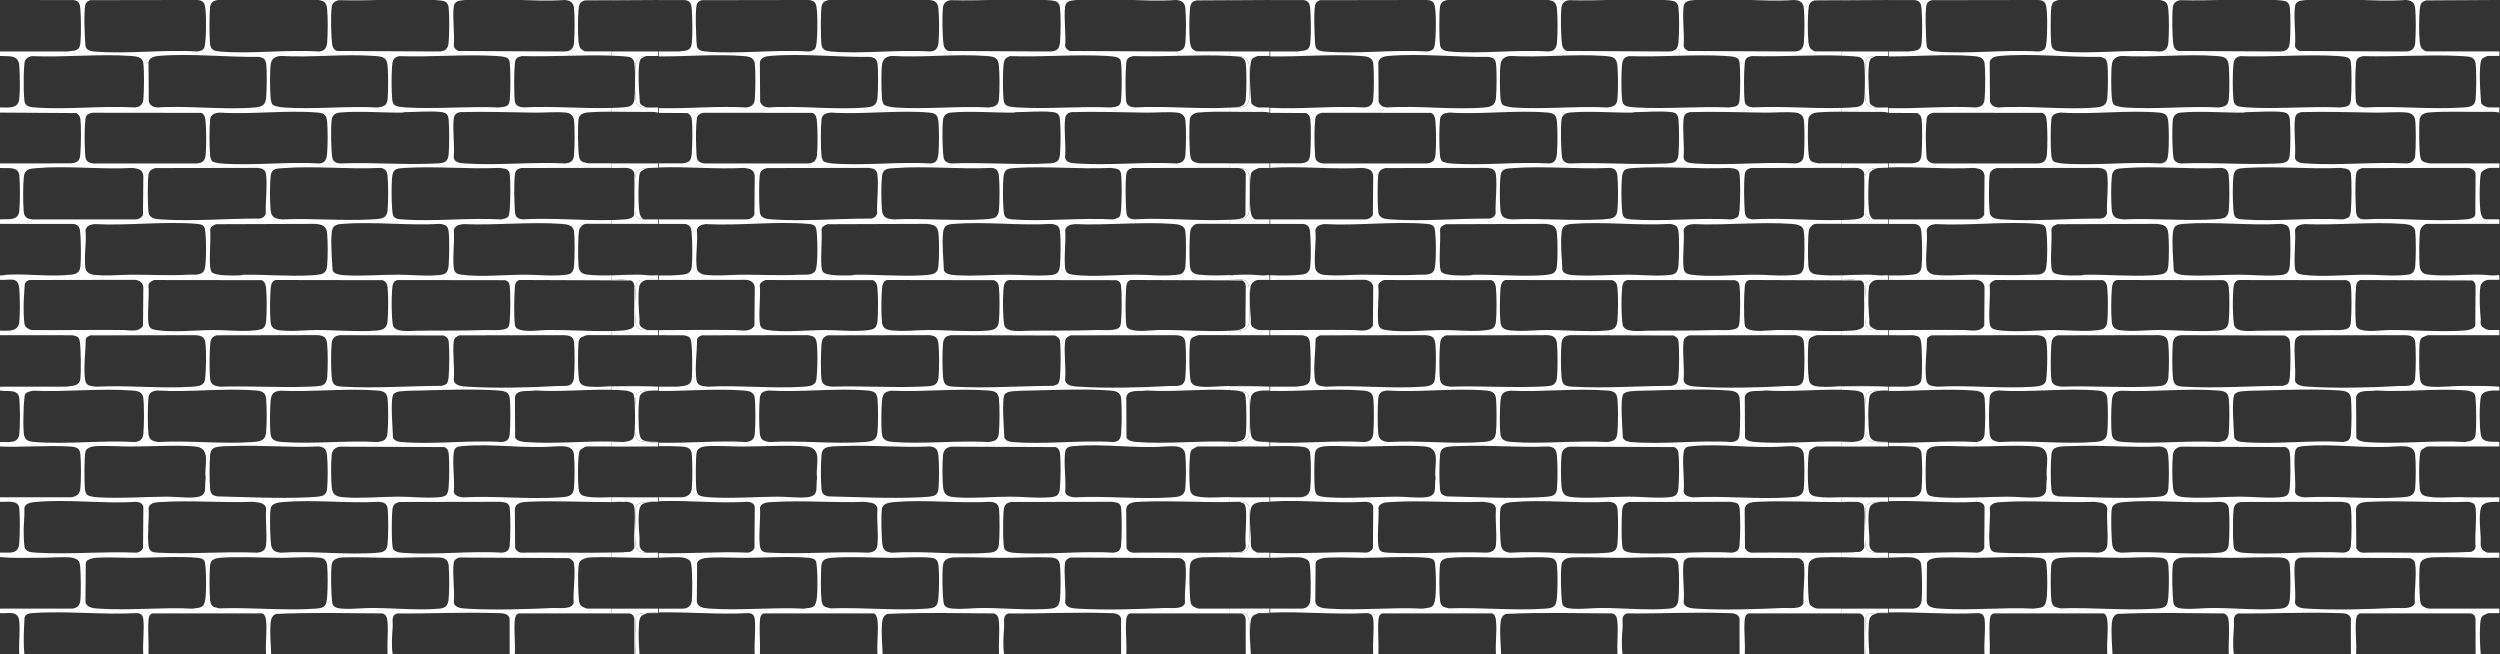 <?xml version="1.0" encoding="UTF-8"?>
<svg id="Layer_1" xmlns="http://www.w3.org/2000/svg" xmlns:ev="http://www.w3.org/2001/xml-events" version="1.1" viewBox="0 0 2049.15 536.31">
  <rect x="0" y="0" width="2049.15" height="536.31" fill="#333333" stroke="none"/>
  <!-- Generator: Adobe Illustrator 29.5.0, SVG Export Plug-In . SVG Version: 2.1.0 Build 137)  -->
  <defs>
    <style>
      .st0 {
        fill: #fff;
      }
    </style>
  </defs>
  <path class="st0" d="M2032.79,513.34c.18-2.98.19-7.08,2.69-8.91.69-.5,3.82-1.88,4.45-1.88h8.69v-3.69h-57.69c-1.78,0-5.62-1.78-6.47-3.55-.88-1.84-1.09-6.57-1.19-8.83-.22-4.88-.72-21.09.52-24.83,1.13-3.42,6.06-4.64,9.34-4.78,14.72-.63,30.12.35,44.69.37,3.56,0,7.18-.25,10.8-.04v-4.22h-9.75c-.48,0-2.92-1.34-3.45-1.82-3.05-2.77-1.85-6.95-2.08-10.57-.4-6.32-1.58-18.28.15-24.12,1.74-5.89,10.19-5.01,15.14-5.15v-3.7l-27.16.03c-10.1-.85-21.94,1.23-31.98-.69-4.73-.9-5.76-2.86-6.18-7.52-.59-6.53-.53-18.2,0-24.77.1-1.23.5-4.38,1.02-5.31.55-.98,4.63-3.4,5.56-3.4h58.74v-3.69c-5.82-.62-13.94,1.38-15.23-6.11-1.16-6.74-1.25-23.83-.01-30.51,1.15-6.19,10.36-5.56,15.25-5.57v-3.17c-10.74-.77-21.62-.63-32.43-.55-7.77.06-15.85,1.2-23.7.57-3.55-.28-7.49-.83-8.53-4.64-1.33-4.86-1.28-25.94-.61-31.44.17-1.39.49-2.77,1.48-3.79.7-.71,4.79-2.34,5.57-2.34h58.21v-4.22h-8.17c-1.8,0-5.53-1.79-6.51-3.5-1.29-2.23-.43-3.26-.59-5.17-.63-7.29-1.45-20.08-.22-27.1.55-3.1,3.8-5.37,6.8-5.37h8.69l-.08-3.36-.69-.73c-4.44,1.21-9.32-.07-13.7-.16-14.4-.29-29.36,1.65-43.69-.03-4.55-.53-6.7-2.49-7.16-7.07-.49-4.86-.63-26.15.63-29.94.67-2.03,3.3-4.6,5.42-4.6h59.27v-3.69h-10.8c-2.74,0-3.91-2.88-4.42-5.07-1.28-5.59-1.19-26.93.05-32.52.5-2.25,5.61-4.59,7.53-4.59h7.64v-3.69h-57.16c-.21,0-3.4-.73-3.86-.88-2.12-.7-3.05-1.59-3.63-3.74-1.29-4.71-1.32-26.15-.68-31.51.43-3.61,3.79-5.25,7.1-5.55,13.83-1.23,32.13-.41,46.36-.53,3.86-.03,8.19-.35,11.87.55v-4.22s-8.69,0-8.69,0c-1.71,0-5.72-1.87-6.28-3.71-.63-9.31-1.46-19.42-.85-28.75.15-2.32.36-6.46,2.15-7.87.43-.34,3.66-1.87,3.93-1.87h9.75v-3.69h-59.8c-.66,0-3.35-1.75-3.87-2.45-.96-1.29-1.5-4.12-1.65-5.73-.62-6.63-.57-19.16,0-25.82.36-4.17.88-6.74,5.36-7.82l40.47-.24,19.5-.12v-3.69h-500.58V.03l21.38.02c4.66.63,5.29,3.38,5.6,7.58.52,7.05.74,21.13-.02,27.97-.75,6.77-5.46,5.78-10.78,6.61h-16.18s0,4.05,0,4.05c22.68.02,46.27-1.92,68.33-.4,4.46.31,9.62.68,10.26,6.07.78,6.53.64,22.86,0,29.56-.41,4.38-2.82,6.21-7.11,6.59-23.14-1.4-48.08,1.21-71.49.53v3.92l23.66.15c1.81,1.12,2.94,2.49,3.25,4.66.89,6.28.56,21.8.07,28.45-.43,5.85-1.82,7.47-7.73,8.09l-19.25.02v3.36c22.9-.86,47.22,1.63,69.91.35,4.73.7,8.07,1.18,8.68,6.61l-.29,31.88c-1.21,2.31-3.68,3.7-6.28,3.74h-72.02v3.7l21.38.02c5.04.68,5.3,4.22,5.6,8.63.47,6.75.71,19.86-.02,26.39-.5,4.49-2.88,6.05-7.17,6.53-6.53.74-13.14.8-19.78.65v3.73l71.49-.12c3.52.11,6.92,2.32,7.09,6.09l-.24,31.4c-3.48,5.93-10.94,3.7-16.33,3.64-20.66-.24-41.34.09-62.01.09v4.19l20.31.02c3.2.77,4.97.66,5.96,4.05,1.24,4.26,1.33,27.08.63,31.97-.85,6.03-7.18,5.41-11.78,6.13h-15.12s0,3.55,0,3.55c22.98.09,47.12-2.11,69.38-.43,4.37.33,8.62,1,9.2,6.09.76,6.77.67,22.67.02,29.55-.41,4.38-2.82,6.21-7.11,6.59-23.14-1.4-48.08,1.21-71.49.53v2.84c5.98-.07,11.92-.03,17.77.29,4.62.26,8.65.71,9.19,6.08.68,6.79.68,21.7.02,28.5-.46,4.75-3.72,6.81-8.2,7.08h-18.78v3.19c23.64-.94,49.25,2.04,72.55.49,2.79.17,5.91,1.27,6.05,4.49l-.25,33.53c-.94,2.04-3.07,3.41-5.28,3.68-23.94-1.11-49,1.04-73.06.37v3.75c5.87-.2,12.02-.57,17.6-.31,2.97.14,7.82,1.21,8.71,4.47,1.23,4.49,1.28,26.43.6,31.48-.52,3.83-3.22,6.01-7.04,6.13h-19.86s0,3.09,0,3.09c24.03-.52,49.35,1.91,73.07.56,3.46.1,5.12,1.61,5.51,5.03,1.01,8.93-.75,19.62,0,28.74h4.21c.45-9.07-.61-18.7.03-27.71.18-2.54.44-4.69,3.11-5.8h90.14c2.1.64,2.84,3.39,3.08,5.36,1.04,8.78-.65,19.2.06,28.15h4.21c-.29-8.19-1.31-17.91-.46-26.04.34-3.22,1.31-5.85,4.52-7.07,28.85-1.32,58.15-.55,87.09-.39,3.7,1.07,3.98,4.53,4.22,7.9.59,8.27-.48,17.25-.02,25.6h4.21c-1.2-7.5-.44-15.38.02-22.92.26-4.17-1.53-8.96,3.65-10.58,26.92.28,54.55-1.22,81.44-.27,3.93.14,9.58-.41,10.74,4.53l.03,29.24h4.21c.66-9.05-.89-19.31,0-28.21.23-2.34.77-4.35,3.13-5.31h91.18c2.24.85,3.28,1.85,3.62,4.29l.05,29.22h4.21c-.55-7.34-.99-15.59-.55-22.96ZM2023.1,411.3c1.16,0,4.08,1.01,4.83,1.75.57.56,1.12,2.42,1.21,3.27,1.09,9.83-.85,21.61,0,31.66-.09,2.08-1.68,3.7-3.55,4.36-29.3,1.49-58.98.2-88.42.66-2.62.04-4.66-1.38-5.8-3.68l-.25-31.95c.65-5.8,6.73-5.86,11.31-6.08,26.53-1.24,54.02,1,80.66,0ZM1630.96,415.92c1.59-4.43,6.93-4.19,10.84-4.44,24.45-1.56,50.1.86,74.68-.18,4.26.81,9.79.14,10.8,5.54-.72,9.52.87,20.2,0,29.57-.45,4.8-3.12,6.2-7.64,6.59-26.75-1.17-54.54,1.43-81.18,0-4.57-.25-7.02-.81-7.61-6.08-1.07-9.58.71-21.2.11-31ZM1687.19,406.87c-3.76-.87-5.31-1.72-5.77-5.83-.73-6.57-.61-21.28-.02-27.97.36-4.11,1.81-5.93,5.89-6.76,3.27-.66,8.38-.57,11.93-.71,23.36-.93,47.48,1.4,70.99.35,5.57.49,6.64,3.06,7.08,8.2.58,6.76.6,19.1.03,25.85-.26,3.09-.96,5.35-4.11,6.43-2.33.8-8.65,1.09-11.43,1.22-24.69,1.11-49.98-.26-74.6-.78ZM1630.82,233.85c.21-2.23,2.67-3.59,4.63-4.33l88.15.11c2.6,1.13,3.39,3.74,3.65,6.36.67,6.74.63,20.64.03,27.44-.24,2.7-1.07,5.18-3.71,6.31-1.88.8-6.95,1.21-9.2,1.34-9.98.57-20.13-.59-30.03-.57-14.59.02-33.41,2.2-47.4-.02-3.55-.56-5.67-1.73-6.1-5.49-1.1-9.68.84-21.25-.03-31.14ZM1681.41,97.81c.47-4.2,3.92-5.15,7.63-5.54,26.07,1.7,54.9-2.2,80.64,0,5.82.5,7.2,2.53,7.64,8.17.53,6.73.5,18.06-.03,24.8-.36,4.54-1.14,8.54-6.56,8.73-26.19-1.58-54.73,2.04-80.64,0-1.52-.12-5.91-.86-6.94-1.75-.85-.74-1.6-3.15-1.73-4.33-.74-6.47-.74-23.6-.01-30.07ZM1637.94,88.09c-3.34-.3-5.64-1.49-6.84-4.75l-.22-32.42c.88-3.78,4.69-4.77,8.12-5.06,26.04-2.23,56.2,1.1,82.5.78,1.11.24,3.21.8,4.02,1.51.78.69,1.62,2.67,1.76,3.78.78,6.41.57,21.88-.02,28.48-.52,5.79-3.7,7.2-9.19,7.67-25.58,2.19-54.22-1.7-80.12,0ZM1781,191.17c.54-6.03,2.85-7.22,8.66-7.67,25.75-2.02,54.09,1.57,80.12,0,1.44.1,4.32.82,5.35,1.77.89.81,1.6,3.08,1.74,4.32.76,6.7.55,21.06,0,27.94-.64,7.84-4.21,7.77-11.3,8.2-9.97.6-20.14-.56-30.03-.57-13.8-.02-27.99,1.21-41.68.56-3.48-.17-10.91-.29-12.11-4.19-.42-9.68-1.62-20.7-.75-30.34ZM1740.67,179.84c-5.74-.52-9.08-1.31-9.72-7.67-.64-6.44-.7-21.53.05-27.88.76-6.43,4.99-6.09,10.37-6.5,25.79-1.93,53.43,1.14,79.42-.18,4.26.41,5.62,2.54,6.03,6.62.68,6.89.64,21.03.03,27.96-.29,3.28-1.48,5.87-4.86,6.74-1.83.47-5.52.8-7.52.91-24.14,1.35-49.52-1.07-73.8,0ZM1822.63,229.64c2.79.92,3.89,2.99,4.2,5.81.72,6.49.59,20.81.02,27.44-.61,7.12-4.38,7.73-10.8,8.18-14.97,1.03-32.11-.65-47.46-.57-8.5.04-17.22,1.09-25.81.57-5.41-.33-11.02-.29-11.77-6.67-.78-6.63-.57-20.02-.08-26.86.23-3.21.59-6.95,4.08-8.04l87.62.14ZM1780.97,281.85c.4-4.69,2.35-6.7,7.11-7.12l84.59.27c2.25.95,3.91,2.15,4.21,4.75.79,6.79.57,22.03,0,29.03-.13,1.62-.58,4.8-1.76,5.88-.63.58-2.99,1.42-3.91,1.62-26.38.02-54.74,2.18-81.04.67-6.56-.38-8.59-1.26-9.18-8.2-.6-7.03-.62-19.88-.03-26.9ZM1831.73,322.89c.21-.29,2.02-1.3,2.48-1.47,3.48-1.28,15.1-1.24,19.72-1.35,19.55-.48,44.63-1.44,63.79,0,4.37.33,8.63,1,9.2,6.09.78,6.89.64,22.52.02,29.55-.4,4.51-2.07,6.19-6.59,6.59-26.57-1.75-55.99,2.25-82.23,0-2.82-.24-5.63-.87-6.86-3.68-.13-6.24-2.47-31.65.45-35.73ZM1892.4,316.96c-4-.25-10.86-.54-11.32-5.55.89-10-1.14-21.9,0-31.66.32-2.74,2.21-4.01,4.61-4.88l86.3-.14c3.98.29,7.11,1.1,7.62,5.56.77,6.83.61,22.03.02,29.02-.75,8.88-7.23,6.71-13.97,7.11-22.14,1.31-51.18,1.94-73.26.54ZM1926.94,263.43c-.1,1.2-.4,3.32-.95,4.32-2.15,3.96-14.2,2.6-18.32,2.75-19.01.71-37.84.3-56.85.57-5.42.08-18.73,1.86-19.73-5.08-1.08-7.51-1.13-20.28-.59-27.92.25-3.54.44-7.88,4.62-8.55l88.13.12c2.54.92,3.37,2.1,3.67,4.76.77,6.85.61,22.01.02,29.02ZM1887.21,225.12c-3.61-.5-5.68-1.63-6.12-5.48-1.09-9.63.79-21.23.03-31.08.84-3.68,4.48-4.52,7.77-4.88,26.2,1.13,54.51-2.04,80.47-.18,4.31.31,9.65.9,10.27,6.07.79,6.64.59,22.19,0,29.04-.22,2.59-1.38,5.08-3.93,6.08-1.48.59-7,.94-8.97,1.04-8.79.44-17.65-.53-26.34-.57-16.52-.08-37.39,2.16-53.18-.03ZM1926.94,172.2c-.09,1.23-.55,4.53-1.22,5.37-.85,1.07-4.41,2.3-5.89,2.28-26.64-1.5-55.31,1.92-81.7,0-7-.51-7.18-2.79-7.61-9.26-.47-6.96-.56-17.89-.02-24.8.6-7.73,3.79-7.75,10.8-8.18,25.11-1.51,51.7,1.19,76.96,0,3.75.59,8.12.19,8.68,5.02.82,7.02.55,22.28,0,29.56ZM1890.29,133.97c-3.6-.25-8.87-.51-9.21-5.02.84-10.05-1.09-21.82.01-31.65.37-3.32,1.96-4.67,5.13-5.41,20.33-.52,40.72.09,60.96.42,8.08.13,18.09-.85,25.84-.02,3.49.37,6.16,2.42,6.6,6.05.77,6.42.63,22.45,0,29.04-.41,4.38-2.82,6.21-7.11,6.59-26.86-1.44-55.59,1.85-82.23,0ZM1926.94,82.02c-.55,5.88-3.78,5.26-8.69,6.06-24.96-1.11-51.08,1.41-75.91,0-1.98-.11-6.2-.46-7.9-1.05-3.08-1.07-3.61-3.19-3.86-6.12-.61-7.29-.62-19.05-.09-26.35.32-4.49.85-7.38,5.68-8.55,26.07.92,53.53-1.65,79.45-.15,2.2.13,6.9.5,8.67,1.34,2.01.95,2.39,2.06,2.63,4.22.79,7.02.69,23.47.02,30.61ZM1838.7,92.31c.83,0,1.63-.39,2.24-.39,9.07-.07,20.56-1.03,29.34-.15,4.69.47,6.21,1.88,6.61,6.57.63,7.41.58,20.54,0,27.99-.52,6.74-3.66,7.32-9.73,7.64-25.91,1.39-53.03-1.09-79.07,0-2.82.03-6.06-1.49-6.54-4.53-1.09-6.86-1.34-24.19-.56-31.08.43-3.79,2.87-5.74,6.56-6.09,15.48-1.46,35.13.17,51.14.04ZM1826.82,81.47c-.52,5.15-3.47,6.01-8.14,6.62-25.13-1.36-52.04,1.74-76.96,0-2.19-.15-7.48-.88-9.03-2.3-1.19-1.08-1.63-4.26-1.76-5.88-.45-5.63-.79-22.9.23-27.88.89-4.35,4.23-6.09,8.46-6.17,24.91,1.42,51.76-1.81,76.43,0,6.73.49,10.24.9,10.8,8.18.55,7.07.67,20.48-.03,27.43ZM1720.16,137.62c3.95.37,6.6,1.23,7.09,5.56,1.11,9.79-.62,21.9-.25,31.92-.86,2.5-2.37,3.51-4.88,4.08-26.2-.19-54.98,2.47-81.03.67-4.57-.31-9.64-.64-10.25-6.09-.73-6.46-.77-24.19-.01-30.6.35-2.96,2.88-4.77,5.67-5.4l83.66-.15ZM1681.45,188.03c.41-2.64,2.64-3.21,4.7-4.26l81.43-.27c6.11.58,9.18,1.57,9.74,8.18.55,6.45.65,20-.08,26.33-.41,3.56-1.33,5.67-4.92,6.67-2.21.62-6.53.92-8.96,1.05-17.31.89-36.16-.7-53.78-.57-1.5.01-2.79.56-4.17.57-4.7.04-19.87.68-22.78-2.81-.75-.9-1.13-3.11-1.23-4.31-.82-9.76.63-20.69.05-30.58ZM1681.4,282.37c.31-3.98,1.15-6.16,5.14-7.51l83.14-.14c5,.43,7.1,2.01,7.61,7.14.67,6.74.63,20.64.03,27.44-.3,3.44-1.66,6.12-5.26,6.86-2.48.51-7.03.67-9.75.77-23.85.95-48.3-.75-72.22,0-3.89-.34-7.98-1.06-8.62-5.61-.89-6.36-.59-22.26-.07-28.98ZM1719.11,320.08c4.67.4,7.69,1.52,8.17,6.59.64,6.8.65,21.19-.03,27.96-.66,6.61-4.99,7.25-10.77,7.67-25.02,1.83-52.23-1.42-77.48,0-2.01-.18-4.97-.84-6.39-2.31-.97-1.01-1.6-2.9-1.76-4.3-.75-6.64-.68-22.82,0-29.53.44-4.35,3-5.58,7.09-6.08,26.25,1.71,55.25-2.21,81.17,0ZM1740.67,362.31c-4.45-.32-8.99-.99-9.68-6.13-.82-6.07-.58-21.04-.04-27.37.49-5.67,1.92-7.83,7.78-8.56,25.75,1.24,53.94-2.16,79.42-.17,4.83.38,8.07,1.23,8.68,6.61.74,6.63.55,20.62.02,27.44-.48,6.25-2.56,7.56-8.69,8.17-25.26-1.42-52.45,1.82-77.48,0ZM1781,373.1c.41-4.12,2.69-6.36,6.72-6.99l85.77.35c2.2,1.01,3.12,2.72,3.39,5.05.76,6.7.52,20.52.02,27.44-.49,6.75-1.9,8.17-8.69,8.7-10.8.84-21.95-.61-32.71-.57-14.35.05-29.33,1.61-43.72.57-6.42-.46-9.96-1.24-10.71-8.26-.67-6.31-.69-19.97-.06-26.29ZM1830.52,421.09c.34-5.17.36-8.47,6.18-9.64l82.61-.14c3.88.64,7.07.29,7.63,5.02.81,6.81.66,23.64,0,30.62-.4,4.28-2.38,5.69-6.58,6.07-26.58-1.75-55.98,2.25-82.23,0-2.28-.2-5.71-.96-6.8-3.21-1.4-2.88-1.1-24.29-.81-28.71ZM1888.71,407.66c-2.89-.31-7.06-1.16-7.59-4.53.92-10.12-1.37-22.82.02-32.62.64-4.55,3.93-4.56,7.75-4.9,23.35-2.1,49.42,2.11,73.1.4,6.36-.07,16.74-2.14,17.62,6.57.69,6.8.61,20.55.03,27.43-.58,6.88-5.34,7.24-11.32,7.65-25.82,1.75-53.57-1.37-79.59,0ZM2021.51,320.08c1.75.15,5.29.93,6.41,2.28.75.9,1.13,3.1,1.23,4.31.6,7.14.76,22.58-.02,29.55-.6,5.32-4.82,5.38-9.2,6.08-26.2-1.58-54.72,2.03-80.64,0-2.5-.2-7.06-.96-7.91-3.68l-.19-32.94c.99-7.11,11.52-4.44,16.53-5.61,23.82,1.61,50.28-2.06,73.8,0ZM2026.27,229.89c1.95.72,2.7,2.57,2.86,4.52l-.24,32.46c-1.12,3.67-8.3,4.02-11.6,4.21-18.7,1.11-39.86-.75-59.05-.57-6.49.06-18.72,2.06-24.48-.76-1.76-.86-2.41-1.69-2.64-3.69-.82-7.08-.62-23.33,0-30.62.25-2.93.66-4.71,3.57-5.92l91.58.36ZM2022.57,137.62c3.02.14,6.31,1.68,6.58,5.02l-.25,33.53c-.88,2.89-5.32,3.48-7.91,3.68-26.78,2.09-56.22-1.62-83.28,0-4.74-.42-6.21-2.03-6.54-6.59-.55-7.72-.87-22.61-.03-30.08.37-3.32,1.96-4.67,5.13-5.41l86.29-.15ZM2015.72,45.86c2.23.11,5.72.31,7.83.6,3.15.42,5.2,2.24,5.59,5.48.79,6.54.64,22.86,0,29.56-.56,5.95-5.15,6.24-10.27,6.59-26.13,1.8-54.3-1.41-80.65,0-3.36-.29-6.66-1.2-7.11-5.02-.81-6.87-.68-24.11.02-31.12.41-4.14,1.74-5,5.65-5.94,26.01.73,53.01-1.41,78.92-.15ZM1881.08,5.52c.54-4.5,3.93-4.95,7.81-5.37,26.15-2.8,56.51,1.79,83.1-.17,4.49.39,7.09,1.82,7.62,6.61.75,6.67.62,21.7.02,28.5-.41,4.63-2.48,6.71-7.11,7.12l-87.6-.43c-1.77-.8-3.47-2.04-3.8-4.11.83-10.12-1.22-22.29-.04-32.15ZM1780.99,6.07c.42-3.68,2.67-5.39,6.2-5.93,25.58.82,52.41-1.56,77.85-.16,1.95.11,6.37.43,8,.95,2.45.79,3.55,2.67,3.83,5.13.76,6.7.61,21.64.02,28.49-.42,4.89-2.02,7.2-7.11,7.65l-84.43-.43c-1.94-.63-3.5-2.62-3.8-4.64-1.08-7.16-1.38-23.93-.56-31.08ZM1681.41,5.52c.13-1.1.98-3.09,1.75-3.78.91-.82,3.54-1.75,4.82-1.77h81.71c5.43.57,7.13,2.34,7.61,7.68.62,6.92.62,19.98.03,26.9-.4,4.66-2.07,7.54-7.11,7.65-26.23-1.72-55.27,2.23-81.17,0-3.77-.32-7.13-1.29-7.63-5.54-.75-6.28-.76-24.87,0-31.14ZM1586.31,42.21c-2.95-.25-6.53-1.14-7.06-4.53-.34-2.12-.47-6.51-.58-8.91-.29-6.47-.53-15.85,0-22.19.3-3.52,1.07-5.32,4.62-6.45l86.83-.14c2.64.01,5.55.67,6.6,3.41,1.71,4.45,1.34,21.46,1.03,26.96-.11,1.94-.54,7.3-1.22,8.8-.95,2.11-3.75,2.94-5.9,3.06-27.26-1.79-57.42,2.31-84.33,0ZM1585.78,133.97c-2.73-.09-6.06-1.54-6.53-4.53-.36-2.27-.47-6.88-.58-9.44-.28-6.62-.23-16.19.54-22.71.38-3.19,2.73-4.38,5.68-4.86l89.19.1c3.18,1.3,3.42,4.97,3.65,7.94.54,6.9.61,18.99.03,25.85-.42,4.89-2.02,7.2-7.11,7.65h-84.86ZM1616.86,225.15c-10.21.06-21.28,1.36-31.54-.02-2.52-.34-5.65-2.31-6.08-4.99-1.46-9.21,1-21.98,0-31.58.83-3.56,3.97-4.47,7.23-4.89,27.16,1.47,57.35-2.46,84.16-.17,2.93.25,5.79.78,6.45,4.09,1.18,5.93,1.38,27.25-.13,32.86-1.62,6.03-9.17,4.44-13.74,4.71-15.52.92-30.81-.09-46.36,0ZM1587.89,316.95c-5.38-.75-8.44-.52-9.13-6.68-1.15-10.21.6-22.08.7-32.39.51-1.62,2.34-2.47,3.84-3.02l86.3-.14c6.62.57,7.64,2.39,8.14,8.73.47,5.93.34,14.58.03,20.58-.1,2-.37,6.49-.8,8.17-1.05,4.1-6.39,4.5-10,4.75-25.62,1.76-53.23-1.38-79.07,0ZM1590,407.66c-2.15-.13-6.81-.56-8.51-1.5-2.23-1.22-2.57-3.82-2.78-6.18-.42-4.7-.65-26.53.56-30.01,1.37-3.96,7.3-4.27,10.92-4.37,8.85-.24,17.89.38,26.69.4,16.43.04,36.22-1.41,52.2-.04,13.88,1.19,7.06,16.06,8.7,25.62-1.49,8.71,2.5,15.24-9.22,16.08-7.7.56-15.59-.61-23.18-.57-18.21.11-37.1,1.66-55.36.57ZM1677.73,488.58c-.17,2.2-.73,6.45-2.28,8-2.03,2.03-5.84,1.7-8.49,2.31-25.01-1.3-51.62,1.65-76.43,0-4.29-.29-10.9-.52-11.32-6.07l.25-31.42c1.35-4.4,9.44-4.29,13.2-4.42,8.44-.29,16.97.27,25.27.26,16.61-.02,37.14-1.48,53.25-.05,2.09.19,5.11.9,5.8,3.16.36,1.19.69,5.1.78,6.6.37,6.19.45,15.5-.03,21.64ZM1777.3,489.11c-.56,7.73-1.95,9.24-9.72,9.78-25.43,1.79-53.17-1.21-78.78-.24-1.79-.64-4.22-.7-5.61-2.07-.96-.94-1.61-2.95-1.76-4.3-.71-6.25-.74-23.33-.01-29.54.5-4.24,4.53-5.26,8.16-5.54,15.31-1.2,34.03-.02,49.52.04,9.81.04,23.43-1.15,32.7-.03,3.87.47,5.22,2.98,5.54,6.58.6,6.76.47,18.48-.03,25.33ZM1739.09,453.01c-7.38-.63-7.71-4.31-8.14-10.83-.38-5.87-.83-19.89.03-25.28.73-4.58,6.72-5.1,10.4-5.41,25.24-2.14,52.87,1.29,78.36-.18,3.8.32,6.6,1.31,7.11,5.54.78,6.55.6,22.3,0,29.04-.45,5.09-2.75,6.7-7.64,7.12-25.58,2.19-54.22-1.69-80.12,0ZM1876.89,490.71c-.45,5.27-2.17,7.69-7.64,8.18-16.99,1.52-37.54-.49-54.78-.57-8.2-.04-16.55,1.17-24.81.57-3.13-.23-7.53-.71-8.12-4.53-1.03-6.75-1.45-24.95-.51-31.56.66-4.63,5.22-5.77,9.26-5.91,12.67-.46,26.2.34,38.87.35,12.85.01,26.03-.81,38.92-.35,4.9.17,8.24,1.08,8.78,6.4.68,6.8.61,20.57.03,27.43ZM1979.36,494.14c-1.48,5.75-11.81,3.97-16.37,4.18-22.15,1.01-49.07,1.9-71.12.57-3.75-.23-10.01-.4-10.75-5.06.95-10.13-1.36-22.88-.06-32.69.34-2.53,3.13-4.06,5.55-4.17l88.8.49c1.9.79,3.82,2.06,4.17,4.26,1.47,9.33-.83,22.68-.22,32.42Z"/>
  <path class="st0" d="M1430.05,508.1c.23-2.34.77-4.35,3.13-5.31h75.98s0-.24,0-.24v-3.69h-19.31c-1.78,0-5.62-1.78-6.47-3.55-.88-1.84-1.09-6.57-1.19-8.83-.22-4.88-.72-21.09.52-24.83,1.13-3.42,6.06-4.64,9.34-4.78,5.64-.24,11.37-.24,17.12-.16v-3.83c-24.29.54-48.76-.27-73.07.11-2.62.04-4.66-1.38-5.8-3.68l-.25-31.95c.65-5.8,6.73-5.86,11.31-6.08,22.29-1.04,45.24.37,67.81.25v-4c-7.04.23-14.27.66-20.76-.58-4.73-.9-5.76-2.86-6.18-7.52-.59-6.53-.53-18.2,0-24.77.1-1.23.5-4.38,1.02-5.31.55-.98,4.63-3.4,5.56-3.4h20.37v-4.04c-23.44-.42-48.2,2.15-70.96.36-2.5-.2-7.06-.96-7.91-3.68l-.19-32.94c.99-7.11,11.52-4.44,16.53-5.61,20.09,1.36,42.05-1.02,62.54-.57v-2.91c-5.9.32-11.89.83-17.75.36-3.55-.28-7.49-.83-8.53-4.64-1.33-4.86-1.28-25.94-.61-31.44.17-1.39.49-2.77,1.48-3.79.7-.71,4.79-2.34,5.57-2.34h19.84v-3.39c-16.86.39-35.19-1.02-52-.85-6.49.06-18.72,2.06-24.48-.76-1.76-.86-2.41-1.69-2.64-3.69-.82-7.08-.62-23.33,0-30.62.25-2.93.66-4.71,3.57-5.92l75.56.3v-4.11c-6.65.18-13.28.17-19.78-.6-4.55-.53-6.7-2.49-7.16-7.07-.49-4.86-.63-26.15.63-29.94.67-2.03,3.3-4.6,5.42-4.6h20.89v-3.13c-23.78.65-49.06-1.95-72.55-.54-4.74-.42-6.21-2.03-6.54-6.59-.55-7.72-.87-22.61-.03-30.08.37-3.32,1.96-4.67,5.13-5.41l73.98-.13v-3.69h-18.79c-.21,0-3.4-.73-3.86-.88-2.12-.7-3.05-1.59-3.63-3.74-1.29-4.71-1.32-26.15-.68-31.51.43-3.61,3.79-5.25,7.1-5.55,6.01-.53,12.87-.68,19.86-.69v-3.07c-23.63.73-48.54-1.67-72.02-.42-3.36-.29-6.66-1.2-7.11-5.02-.81-6.87-.68-24.11.02-31.12.41-4.14,1.74-5,5.65-5.94,24.19.68,49.23-1.12,73.45-.36v-3.46h-21.42c-.66,0-3.35-1.75-3.87-2.45-.96-1.29-1.5-4.12-1.65-5.73-.62-6.63-.57-19.16,0-25.82.36-4.17.88-6.74,5.36-7.82l21.59-.13v-3.92h-468.05V.03l27.23.02c4.66.63,5.29,3.38,5.6,7.58.52,7.05.74,21.13-.02,27.97-.75,6.77-5.46,5.78-10.78,6.61h-22.03s0,4,0,4c24.44.43,50.22-2,74.18-.35,4.46.31,9.62.68,10.26,6.07.78,6.53.64,22.86,0,29.56-.41,4.38-2.82,6.21-7.11,6.59-25.08-1.51-52.27,1.67-77.34.28v4.13l29.51.19c1.81,1.12,2.94,2.49,3.25,4.66.89,6.28.56,21.8.07,28.45-.43,5.85-1.82,7.47-7.73,8.09l-25.1.03v3.67c24.58-1.62,51.12,1.44,75.76.04,4.73.7,8.07,1.18,8.68,6.61l-.29,31.88c-1.21,2.31-3.68,3.7-6.28,3.74h-77.87v3.7l27.23.02c5.04.68,5.3,4.22,5.6,8.63.47,6.75.71,19.86-.02,26.39-.5,4.49-2.88,6.05-7.17,6.53-8.44.96-17.03.78-25.63.46v3.92l77.34-.13c3.52.11,6.92,2.32,7.09,6.09l-.24,31.4c-3.48,5.93-10.94,3.7-16.33,3.64-22.61-.26-45.24.16-67.86.07v4.2l26.16.03c3.2.77,4.97.66,5.96,4.05,1.24,4.26,1.33,27.08.63,31.97-.85,6.03-7.18,5.41-11.78,6.13h-20.97s0,3.48,0,3.48c24.69.57,51.07-2.18,75.23-.36,4.37.33,8.62,1,9.2,6.09.76,6.77.67,22.67.02,29.55-.41,4.38-2.82,6.21-7.11,6.59-25.08-1.51-52.27,1.67-77.34.28v3.18c7.95-.17,15.86-.24,23.62.19,4.62.26,8.65.71,9.19,6.08.68,6.79.68,21.7.02,28.5-.46,4.75-3.72,6.81-8.2,7.08h-24.63v3.52c25.22-1.78,53.17,1.84,78.4.16,2.79.17,5.91,1.27,6.05,4.49l-.25,33.53c-.94,2.04-3.07,3.41-5.28,3.68-25.89-1.2-53.09,1.41-78.91.15v4.08c7.49.02,15.98-.77,23.45-.41,2.97.14,7.82,1.21,8.71,4.47,1.23,4.49,1.28,26.43.6,31.48-.52,3.83-3.22,6.01-7.04,6.13h-25.71s0,3.28,0,3.28c25.74-1.13,53.27,1.83,78.92.37,3.46.1,5.12,1.61,5.51,5.03,1.01,8.93-.75,19.62,0,28.74h4.21c.45-9.07-.61-18.7.03-27.71.18-2.54.44-4.69,3.11-5.8h90.14c2.1.64,2.84,3.39,3.08,5.36,1.04,8.78-.65,19.2.06,28.15h4.21c-.29-8.19-1.31-17.91-.46-26.04.34-3.22,1.31-5.85,4.52-7.07,28.85-1.32,58.15-.55,87.09-.39,3.7,1.07,3.98,4.53,4.22,7.9.59,8.27-.48,17.25-.02,25.6h4.21c-1.2-7.5-.44-15.38.02-22.92.26-4.17-1.53-8.96,3.65-10.58,26.92.28,54.55-1.22,81.44-.27,3.93.14,9.58-.41,10.74,4.53l.03,29.24h4.21c.66-9.05-.89-19.31,0-28.21ZM1460.88,366.01c6.36-.07,16.74-2.14,17.62,6.57.69,6.8.61,20.55.03,27.43-.58,6.88-5.34,7.24-11.32,7.65-25.82,1.75-53.57-1.37-79.59,0-2.89-.31-7.06-1.16-7.59-4.53.92-10.12-1.37-22.82.02-32.62.64-4.55,3.93-4.56,7.75-4.9,23.35-2.1,49.42,2.11,73.1.4ZM1129.86,415.92c1.59-4.43,6.93-4.19,10.84-4.44,24.45-1.56,50.1.86,74.68-.18,4.26.81,9.79.14,10.8,5.54-.72,9.52.87,20.2,0,29.57-.45,4.8-3.12,6.2-7.64,6.59-26.75-1.17-54.54,1.43-81.18,0-4.57-.25-7.02-.81-7.61-6.08-1.07-9.58.71-21.2.11-31ZM1186.09,406.87c-3.76-.87-5.31-1.72-5.77-5.83-.73-6.57-.61-21.28-.02-27.97.36-4.11,1.81-5.93,5.89-6.76,3.27-.66,8.38-.57,11.93-.71,23.36-.93,47.48,1.4,70.99.35,5.57.49,6.64,3.06,7.08,8.2.58,6.76.6,19.1.03,25.85-.26,3.09-.96,5.35-4.11,6.43-2.33.8-8.65,1.09-11.43,1.22-24.69,1.11-49.98-.26-74.6-.78ZM1129.72,233.85c.21-2.23,2.67-3.59,4.63-4.33l88.15.11c2.6,1.13,3.39,3.74,3.65,6.36.67,6.74.63,20.64.03,27.44-.24,2.7-1.07,5.18-3.71,6.31-1.88.8-6.95,1.21-9.2,1.34-9.98.57-20.13-.59-30.03-.57-14.59.02-33.41,2.2-47.4-.02-3.55-.56-5.67-1.73-6.1-5.49-1.1-9.68.84-21.25-.03-31.14ZM1180.31,97.81c.47-4.2,3.92-5.15,7.63-5.54,26.07,1.7,54.9-2.2,80.64,0,5.82.5,7.2,2.53,7.64,8.17.53,6.73.5,18.06-.03,24.8-.36,4.54-1.14,8.54-6.56,8.73-26.19-1.58-54.73,2.04-80.64,0-1.52-.12-5.91-.86-6.94-1.75-.85-.74-1.6-3.15-1.73-4.33-.74-6.47-.74-23.6-.01-30.07ZM1136.84,88.09c-3.34-.3-5.64-1.49-6.84-4.75l-.22-32.42c.88-3.78,4.69-4.77,8.12-5.06,26.04-2.23,56.2,1.1,82.5.78,1.11.24,3.21.8,4.02,1.51.78.69,1.62,2.67,1.76,3.78.78,6.41.57,21.88-.02,28.48-.52,5.79-3.7,7.2-9.19,7.67-25.58,2.19-54.22-1.7-80.12,0ZM1337.6,92.31c.83,0,1.63-.39,2.24-.39,9.07-.07,20.56-1.03,29.34-.15,4.69.47,6.21,1.88,6.61,6.57.63,7.41.58,20.54,0,27.99-.52,6.74-3.66,7.32-9.73,7.64-25.91,1.39-53.03-1.09-79.07,0-2.82.03-6.06-1.49-6.54-4.53-1.09-6.86-1.34-24.19-.56-31.08.43-3.79,2.87-5.74,6.56-6.09,15.48-1.46,35.13.17,51.14.04ZM1329.39,54.56c.32-4.49.85-7.38,5.68-8.55,26.07.92,53.53-1.65,79.45-.15,2.2.13,6.9.5,8.67,1.34,2.01.95,2.39,2.06,2.63,4.22.79,7.02.69,23.47.02,30.61-.55,5.88-3.78,5.26-8.69,6.06-24.96-1.11-51.08,1.41-75.91,0-1.98-.11-6.2-.46-7.9-1.05-3.08-1.07-3.61-3.19-3.86-6.12-.61-7.29-.62-19.05-.09-26.35ZM1375.79,308.78c-.13,1.62-.58,4.8-1.76,5.88-.63.58-2.99,1.42-3.91,1.62-26.38.02-54.74,2.18-81.04.67-6.56-.38-8.59-1.26-9.18-8.2-.6-7.03-.62-19.88-.03-26.9.4-4.69,2.35-6.7,7.11-7.12l84.59.27c2.25.95,3.91,2.15,4.21,4.75.79,6.79.57,22.03,0,29.03ZM1416.63,320.08c4.37.33,8.63,1,9.2,6.09.78,6.89.64,22.52.02,29.55-.4,4.51-2.07,6.19-6.59,6.59-26.57-1.75-55.99,2.25-82.23,0-2.82-.24-5.63-.87-6.86-3.68-.13-6.24-2.47-31.65.45-35.73.21-.29,2.02-1.3,2.48-1.47,3.48-1.28,15.1-1.24,19.72-1.35,19.55-.48,44.63-1.44,63.79,0ZM1267.49,270.5c-8.5.04-17.22,1.09-25.81.57-5.41-.33-11.02-.29-11.77-6.67-.78-6.63-.57-20.02-.08-26.86.23-3.21.59-6.95,4.08-8.04l87.62.14c2.79.92,3.89,2.99,4.2,5.81.72,6.49.59,20.81.02,27.44-.61,7.12-4.38,7.73-10.8,8.18-14.97,1.03-32.11-.65-47.46-.57ZM1349.72,271.08c-5.42.08-18.73,1.86-19.73-5.08-1.08-7.51-1.13-20.28-.59-27.92.25-3.54.44-7.88,4.62-8.55l88.13.12c2.54.92,3.37,2.1,3.67,4.76.77,6.85.61,22.01.02,29.02-.1,1.2-.4,3.32-.95,4.32-2.15,3.96-14.2,2.6-18.32,2.75-19.01.71-37.84.3-56.85.57ZM1375.77,217.52c-.64,7.84-4.21,7.77-11.3,8.2-9.97.6-20.14-.56-30.03-.57-13.8-.02-27.99,1.21-41.68.56-3.48-.17-10.91-.29-12.11-4.19-.42-9.68-1.62-20.7-.75-30.34.54-6.03,2.85-7.22,8.66-7.67,25.75-2.02,54.09,1.57,80.12,0,1.44.1,4.32.82,5.35,1.77.89.81,1.6,3.08,1.74,4.32.76,6.7.55,21.06,0,27.94ZM1239.57,179.84c-5.74-.52-9.08-1.31-9.72-7.67-.64-6.44-.7-21.53.05-27.88.76-6.43,4.99-6.09,10.37-6.5,25.79-1.93,53.43,1.14,79.42-.18,4.26.41,5.62,2.54,6.03,6.62.68,6.89.64,21.03.03,27.96-.29,3.28-1.48,5.87-4.86,6.74-1.83.47-5.52.8-7.52.91-24.14,1.35-49.52-1.07-73.8,0ZM1337.03,179.85c-7-.51-7.18-2.79-7.61-9.26-.47-6.96-.56-17.89-.02-24.8.6-7.73,3.79-7.75,10.8-8.18,25.11-1.51,51.7,1.19,76.96,0,3.75.59,8.12.19,8.68,5.02.82,7.02.55,22.28,0,29.56-.09,1.23-.55,4.53-1.22,5.37-.85,1.07-4.41,2.3-5.89,2.28-26.64-1.5-55.31,1.92-81.7,0ZM1325.72,81.47c-.52,5.15-3.47,6.01-8.14,6.62-25.13-1.36-52.04,1.74-76.96,0-2.19-.15-7.48-.88-9.03-2.3-1.19-1.08-1.63-4.26-1.76-5.88-.45-5.63-.79-22.9.23-27.88.89-4.35,4.23-6.09,8.46-6.17,24.91,1.42,51.76-1.81,76.43,0,6.73.49,10.24.9,10.8,8.18.55,7.07.67,20.48-.03,27.43ZM1219.06,137.62c3.95.37,6.6,1.23,7.09,5.56,1.11,9.79-.62,21.9-.25,31.92-.86,2.5-2.37,3.51-4.88,4.08-26.2-.19-54.98,2.47-81.03.67-4.57-.31-9.64-.64-10.25-6.09-.73-6.46-.77-24.19-.01-30.6.35-2.96,2.88-4.77,5.67-5.4l83.66-.15ZM1180.35,188.03c.41-2.64,2.64-3.21,4.7-4.26l81.43-.27c6.11.58,9.18,1.57,9.74,8.18.55,6.45.65,20-.08,26.33-.41,3.56-1.33,5.67-4.92,6.67-2.21.62-6.53.92-8.96,1.05-17.31.89-36.16-.7-53.78-.57-1.5.01-2.79.56-4.17.57-4.7.04-19.87.68-22.78-2.81-.75-.9-1.13-3.11-1.23-4.31-.82-9.76.63-20.69.05-30.58ZM1180.3,282.37c.31-3.98,1.15-6.16,5.14-7.51l83.14-.14c5,.43,7.1,2.01,7.61,7.14.67,6.74.63,20.64.03,27.44-.3,3.44-1.66,6.12-5.26,6.86-2.48.51-7.03.67-9.75.77-23.85.95-48.3-.75-72.22,0-3.89-.34-7.98-1.06-8.62-5.61-.89-6.36-.59-22.26-.07-28.98ZM1218.01,320.08c4.67.4,7.69,1.52,8.17,6.59.64,6.8.65,21.19-.03,27.96-.66,6.61-4.99,7.25-10.77,7.67-25.02,1.83-52.23-1.42-77.48,0-2.01-.18-4.97-.84-6.39-2.31-.97-1.01-1.6-2.9-1.76-4.3-.75-6.64-.68-22.82,0-29.53.44-4.35,3-5.58,7.09-6.08,26.25,1.71,55.25-2.21,81.17,0ZM1239.57,362.31c-4.45-.32-8.99-.99-9.68-6.13-.82-6.07-.58-21.04-.04-27.37.49-5.67,1.92-7.83,7.78-8.56,25.75,1.24,53.94-2.16,79.42-.17,4.83.38,8.07,1.23,8.68,6.61.74,6.63.55,20.62.02,27.44-.48,6.25-2.56,7.56-8.69,8.17-25.26-1.42-52.45,1.82-77.48,0ZM1279.9,373.1c.41-4.12,2.69-6.36,6.72-6.99l85.77.35c2.2,1.01,3.12,2.72,3.39,5.05.76,6.7.52,20.52.02,27.44-.49,6.75-1.9,8.17-8.69,8.7-10.8.84-21.95-.61-32.71-.57-14.35.05-29.33,1.61-43.72.57-6.42-.46-9.96-1.24-10.71-8.26-.67-6.31-.69-19.97-.06-26.29ZM1329.42,421.09c.34-5.17.36-8.47,6.18-9.64l82.61-.14c3.88.64,7.07.29,7.63,5.02.81,6.81.66,23.64,0,30.62-.4,4.28-2.38,5.69-6.58,6.07-26.58-1.75-55.98,2.25-82.23,0-2.28-.2-5.71-.96-6.8-3.21-1.4-2.88-1.1-24.29-.81-28.71ZM1470.89,274.72c3.98.29,7.11,1.1,7.62,5.56.77,6.83.61,22.03.02,29.02-.75,8.88-7.23,6.71-13.97,7.11-22.14,1.31-51.18,1.94-73.26.54-4-.25-10.86-.54-11.32-5.55.89-10-1.14-21.9,0-31.66.32-2.74,2.21-4.01,4.61-4.88l86.3-.14ZM1468.26,183.5c4.31.31,9.65.9,10.27,6.07.79,6.64.59,22.19,0,29.04-.22,2.59-1.38,5.08-3.93,6.08-1.48.59-7,.94-8.97,1.04-8.79.44-17.65-.53-26.34-.57-16.52-.08-37.39,2.16-53.18-.03-3.61-.5-5.68-1.63-6.12-5.48-1.09-9.63.79-21.23.03-31.08.84-3.68,4.48-4.52,7.77-4.88,26.2,1.13,54.51-2.04,80.47-.18ZM1446.09,92.31c8.08.13,18.09-.85,25.84-.02,3.49.37,6.16,2.42,6.6,6.05.77,6.42.63,22.45,0,29.04-.41,4.38-2.82,6.21-7.11,6.59-26.86-1.44-55.59,1.85-82.23,0-3.6-.25-8.87-.51-9.21-5.02.84-10.05-1.09-21.82.01-31.65.37-3.32,1.96-4.67,5.13-5.41,20.33-.52,40.72.09,60.96.42ZM1379.98,5.52c.54-4.5,3.93-4.95,7.81-5.37,26.15-2.8,56.51,1.79,83.1-.17,4.49.39,7.09,1.82,7.62,6.61.75,6.67.62,21.7.02,28.5-.41,4.63-2.48,6.71-7.11,7.12l-87.6-.43c-1.77-.8-3.47-2.04-3.8-4.11.83-10.12-1.22-22.29-.04-32.15ZM1279.89,6.07c.42-3.68,2.67-5.39,6.2-5.93,25.58.82,52.41-1.56,77.85-.16,1.95.11,6.37.43,8,.95,2.45.79,3.55,2.67,3.83,5.13.76,6.7.61,21.64.02,28.49-.42,4.89-2.02,7.2-7.11,7.65l-84.43-.43c-1.94-.63-3.5-2.62-3.8-4.64-1.08-7.16-1.38-23.93-.56-31.08ZM1180.31,5.52c.13-1.1.98-3.09,1.75-3.78.91-.82,3.54-1.75,4.82-1.77h81.71c5.43.57,7.13,2.34,7.61,7.68.62,6.92.62,19.98.03,26.9-.4,4.66-2.07,7.54-7.11,7.65-26.23-1.72-55.27,2.23-81.17,0-3.77-.32-7.13-1.29-7.63-5.54-.75-6.28-.76-24.87,0-31.14ZM1085.21,42.21c-2.95-.25-6.53-1.14-7.06-4.53-.34-2.12-.47-6.51-.58-8.91-.29-6.47-.53-15.85,0-22.19.3-3.52,1.07-5.32,4.62-6.45l86.83-.14c2.64.01,5.55.67,6.6,3.41,1.71,4.45,1.34,21.46,1.03,26.96-.11,1.94-.54,7.3-1.22,8.8-.95,2.11-3.75,2.94-5.9,3.06-27.26-1.79-57.42,2.31-84.33,0ZM1084.68,133.97c-2.73-.09-6.06-1.54-6.53-4.53-.36-2.27-.47-6.88-.58-9.44-.28-6.62-.23-16.19.54-22.71.38-3.19,2.73-4.38,5.68-4.86l89.19.1c3.18,1.3,3.42,4.97,3.65,7.94.54,6.9.61,18.99.03,25.85-.42,4.89-2.02,7.2-7.11,7.65h-84.86ZM1115.76,225.15c-10.21.06-21.28,1.36-31.54-.02-2.52-.34-5.65-2.31-6.08-4.99-1.46-9.21,1-21.98,0-31.58.83-3.56,3.97-4.47,7.23-4.89,27.16,1.47,57.35-2.46,84.16-.17,2.93.25,5.79.78,6.45,4.09,1.18,5.93,1.38,27.25-.13,32.86-1.62,6.03-9.17,4.44-13.74,4.71-15.52.92-30.81-.09-46.36,0ZM1086.79,316.95c-5.38-.75-8.44-.52-9.13-6.68-1.15-10.21.6-22.08.7-32.39.51-1.62,2.34-2.47,3.84-3.02l86.3-.14c6.62.57,7.64,2.39,8.14,8.73.47,5.93.34,14.58.03,20.58-.1,2-.37,6.49-.8,8.17-1.05,4.1-6.39,4.5-10,4.75-25.62,1.76-53.23-1.38-79.07,0ZM1088.9,407.66c-2.15-.13-6.81-.56-8.51-1.5-2.23-1.22-2.57-3.82-2.78-6.18-.42-4.7-.65-26.53.56-30.01,1.37-3.96,7.3-4.27,10.92-4.37,8.85-.24,17.89.38,26.69.4,16.43.04,36.22-1.41,52.2-.04,13.88,1.19,7.06,16.06,8.7,25.62-1.49,8.71,2.5,15.24-9.22,16.08-7.7.56-15.59-.61-23.18-.57-18.21.11-37.1,1.66-55.36.57ZM1176.63,488.58c-.17,2.2-.73,6.45-2.28,8-2.03,2.03-5.84,1.7-8.49,2.31-25.01-1.3-51.62,1.65-76.43,0-4.29-.29-10.9-.52-11.32-6.07l.25-31.42c1.35-4.4,9.44-4.29,13.2-4.42,8.44-.29,16.97.27,25.27.26,16.61-.02,37.14-1.48,53.25-.05,2.09.19,5.11.9,5.8,3.16.36,1.19.69,5.1.78,6.6.37,6.19.45,15.5-.03,21.64ZM1276.2,489.11c-.56,7.73-1.95,9.24-9.72,9.78-25.43,1.79-53.17-1.21-78.78-.24-1.79-.64-4.22-.7-5.61-2.07-.96-.94-1.61-2.95-1.76-4.3-.71-6.25-.74-23.33-.01-29.54.5-4.24,4.53-5.26,8.16-5.54,15.31-1.2,34.03-.02,49.52.04,9.81.04,23.43-1.15,32.7-.03,3.87.47,5.22,2.98,5.54,6.58.6,6.76.47,18.48-.03,25.33ZM1237.99,453.01c-7.38-.63-7.71-4.31-8.14-10.83-.38-5.87-.83-19.89.03-25.28.73-4.58,6.72-5.1,10.4-5.41,25.24-2.14,52.87,1.29,78.36-.18,3.8.32,6.6,1.31,7.11,5.54.78,6.55.6,22.3,0,29.04-.45,5.09-2.75,6.7-7.64,7.12-25.58,2.19-54.22-1.69-80.12,0ZM1375.79,490.71c-.45,5.27-2.17,7.69-7.64,8.18-16.99,1.52-37.54-.49-54.78-.57-8.2-.04-16.55,1.17-24.81.57-3.13-.23-7.53-.71-8.12-4.53-1.03-6.75-1.45-24.95-.51-31.56.66-4.63,5.22-5.77,9.26-5.91,12.67-.46,26.2.34,38.87.35,12.85.01,26.03-.81,38.92-.35,4.9.17,8.24,1.08,8.78,6.4.68,6.8.61,20.57.03,27.43ZM1390.77,498.89c-3.75-.23-10.01-.4-10.75-5.06.95-10.13-1.36-22.88-.06-32.69.34-2.53,3.13-4.06,5.55-4.17l88.8.49c1.9.79,3.82,2.06,4.17,4.26,1.47,9.33-.83,22.68-.22,32.42-1.48,5.75-11.81,3.97-16.37,4.18-22.15,1.01-49.07,1.9-71.12.57Z"/>
  <path class="st0" d="M1547.52,365.68v-2.86c-3.26-.1-6.49-.26-9.68-.51-5.44-.43-8.61-1.23-9.19-7.14-.12-1.2-.2-2.55-.26-3.97-.09,1.92-.2,3.65-.36,5.03-.6,5.32-4.82,5.38-9.2,6.08-.29-.02-.58-.03-.87-.04-2.85.29-6.09-.08-8.81.02v3.69h24.24c4.71-.11,9.43-.24,14.13-.3Z"/>
  <path class="st0" d="M1522.45,46.45c3.15.42,5.2,2.24,5.59,5.48.34,2.8.5,7.41.53,12.28.06-4.44.23-9.01.6-12.26.42-3.7,2.77-5.24,6.2-5.93.62.03,1.24.04,1.85.06.29-.12.5-.2.56-.2h9.75v-3.68l-38.37-.02v3.46c1.83.06,3.65.13,5.47.21,2.23.11,5.72.31,7.83.6Z"/>
  <path class="st0" d="M1547.52,270.59c-3.75,0-7.51-.01-11.26-.04-2.85.01-6.6-2.08-7.06-5.06-.3-1.91-.48-5.74-.58-7.86-.39-8.18.22-16.42.8-24.56.63-1.96,1.88-2.99,3.82-3.56h4.41c.39-.08.79-.12,1.18-.12h8.69l-.08-3.36-.28-.3c-.76-.02-1.51-.04-2.27-.07-3,.39-6.14-.08-9.14-.35-1.86-.07-3.72-.14-5.57-.2-5.99,0-12.05.29-18.12.5-.93.15-1.87.24-2.84.09-.02,0-.05,0-.07,0v3.68c5.02.37,9.59-1.01,12.53.48h3.49c1.95.73,2.7,2.59,2.86,4.53l-.24,32.46c-1.12,3.67-8.3,4.02-11.6,4.21-2.31.14-4.67.23-7.05.28v3.39h38.37v-4.16Z"/>
  <path class="st0" d="M1535.65,91.74c3.86-.03,8.19-.35,11.87.55v-3.68c-3.25-.1-6.48-.26-9.68-.51-4.15-.33-8.15-.84-8.67-5.56-.27-2.44-.49-6.43-.55-8.94-.03-1.29-.05-2.78-.06-4.36-.06,4.83-.24,9.41-.51,12.26-.56,5.95-5.15,6.24-10.27,6.59-2.85.2-5.73.32-8.63.41v3.07c9.11,0,18.45.22,26.5.16Z"/>
  <path class="st0" d="M1547.52,179.85h-11.79c-4.18-.5-6.6-1.63-7.09-6.08-.7-6.35-.69-22.63.06-28.95.73-6.18,4.77-6.56,10-6.99.46-.12.87-.19,1.18-.19h1.42c2.06-.15,4.13-.26,6.22-.35v-3.35h-38.37v3.69l12.32-.02c3.02.14,6.31,1.68,6.58,5.02l-.25,33.53c-.88,2.89-5.32,3.48-7.91,3.68-3.53.28-7.12.45-10.73.54v3.13h38.37v-3.67Z"/>
  <polygon class="st0" points="1543.58 .03 1547.53 0 1547.52 -3.69 1509.15 -3.69 1509.15 0 1543.58 .03"/>
  <path class="st0" d="M1526.82,322.36c.75.9,1.13,3.1,1.23,4.31.2,2.43.36,5.82.44,9.51.04-1.12.09-2.2.13-3.18.08-1.82.56-9.03,1.13-9.94,1.16-1.87,4.68-2.41,6.67-2.81,1.09.05,2.19.08,3.29.12,2.74-.38,5.68-.26,7.8-.26v-3.15s-38.38-.02-38.38-.02v2.57c3.81.08,7.57.25,11.26.58,1.75.15,5.29.93,6.41,2.28Z"/>
  <path class="st0" d="M1529.28,506.1c.88-2.93,3.79-3.37,6.45-3.56,3.88-.29,7.82-.45,11.79-.55v-3.11h-38.37s0,3.68,0,3.68c4.07.33,8.22-.56,11.26.25h3.95c2.24.84,3.28,1.84,3.62,4.28l.05,29.22h1.14c-1.05-10.05-.43-20.14.11-30.21Z"/>
  <path class="st0" d="M1535.97,457.25c.8,0,1.6-.01,2.4-.01,2.59-.04,5.21-.14,7.83-.06.44-.01.88-.02,1.33-.04v-3.78c-2.72-.08-5.42-.19-8.11-.35-.13,0-.26-.01-.39-.02h-1.25c-.07,0-.2-.04-.36-.1-3.58-.24-7.61-.89-8.22-4.95-.3-2.04-.48-5.65-.58-7.85-.39-8.11.76-16.17.56-24.27,1.35-3.53,5.51-4.01,8.84-4.34,3.12-.3,6.3-.51,9.51-.64v-3.21l-27.16.03c-.12-.01-.25-.02-.38-.02h-10.84v3.69c2.73.22,6.6-.34,9.84.06,1-.03,2.01-.05,3.01-.09,1.16,0,4.08,1.01,4.83,1.75.57.56,1.12,2.42,1.21,3.27,1.09,9.83-.85,21.61,0,31.66-.09,2.08-1.68,3.7-3.55,4.36-1.47.08-2.95.14-4.43.2-2.91.82-6.82.26-10.92.44v3.69c.26.02.53.04.79.06,8.75.15,17.52.48,26.03.51Z"/>
  <path class="st0" d="M1531.69,513.34c.18-2.98.19-7.08,2.69-8.91.69-.5,3.82-1.88,4.45-1.88h8.69v-.57c-3.97.09-7.91.26-11.79.55-2.66.2-5.57.64-6.45,3.56-.55,10.07-1.16,20.16-.11,30.21h3.08c-.55-7.34-.99-15.59-.55-22.96Z"/>
  <polygon class="st0" points="1547.52 42.19 1509.15 42.19 1547.52 42.2 1547.52 42.19"/>
  <polygon class="st0" points="1509.15 0 1509.15 .23 1543.58 .03 1509.15 0"/>
  <path class="st0" d="M1547.53,316.93c-10.75-.77-21.62-.63-32.43-.55-1.97.02-3.95.1-5.95.21v.35l38.38.02v-.02Z"/>
  <path class="st0" d="M1512.06,225.62c-.95.03-1.89.06-2.84.09.97.16,1.91.06,2.84-.09Z"/>
  <path class="st0" d="M1546.76,225.31c-.61.17-1.23.28-1.86.36.76.02,1.51.04,2.27.07l-.41-.43Z"/>
  <path class="st0" d="M1533.06,225.15c-.96-.02-1.91-.03-2.88-.03,1.86.06,3.71.12,5.57.2-.91-.08-1.82-.15-2.7-.17Z"/>
  <path class="st0" d="M1509.15,456.68v.04c.26,0,.53.01.79.02-.26-.02-.53-.03-.79-.06Z"/>
  <polygon class="st0" points="1509.15 498.87 1547.52 498.88 1547.52 498.87 1509.15 498.87"/>
  <path class="st0" d="M1547.53,457.21v-.07c-.45.01-.89.02-1.33.04.44.01.88.01,1.33.04Z"/>
  <path class="st0" d="M1536.72,457.25c.55,0,1.1-.01,1.65-.02-.8,0-1.6,0-2.4.01.25,0,.5,0,.75,0Z"/>
  <path class="st0" d="M1547.52,365.98v-.3c-4.7.06-9.42.19-14.13.3h14.13Z"/>
  <path class="st0" d="M1509.15,407.55v.08h10.84c-3.46-.27-7.13-.21-10.84-.08Z"/>
  <path class="st0" d="M1517.96,362.26c-2.91-.16-5.85-.27-8.81-.32v.34c2.72-.11,5.97.26,8.81-.02Z"/>
  <path class="st0" d="M1520.07,452.55c-3.63.15-7.27.26-10.92.35v.09c4.1-.17,8.01.39,10.92-.44Z"/>
  <path class="st0" d="M1509.15,411.33v.23c3.29-.02,6.57-.07,9.84-.16-3.24-.41-7.11.15-9.84-.06Z"/>
  <path class="st0" d="M1509.15,229.39v.43l12.53.05c-2.94-1.48-7.51-.11-12.53-.48Z"/>
  <path class="st0" d="M1520.41,502.81c-3.04-.81-7.19.08-11.26-.25v.25h11.26Z"/>
  <path class="st0" d="M1528.7,144.81c-.75,6.32-.76,22.6-.06,28.95.49,4.45,2.91,5.58,7.09,6.08h11.79v-.02h-10.8c-2.74,0-3.91-2.88-4.42-5.07-1.28-5.59-1.19-26.93.05-32.52.42-1.88,4.04-3.81,6.34-4.41-5.23.43-9.26.81-10,6.99Z"/>
  <path class="st0" d="M1547.52,137.64v-.35c-2.09.08-4.16.2-6.22.35h6.22Z"/>
  <path class="st0" d="M1529.75,323.06c-.57.91-1.05,8.12-1.13,9.94-.04.98-.09,2.06-.13,3.18.11,5,.1,10.55-.1,15.01.06,1.43.14,2.77.26,3.97.59,5.91,3.76,6.72,9.19,7.14,3.19.25,6.42.41,9.68.51v-.54c-5.82-.62-13.95,1.38-15.24-6.11-1.16-6.74-1.25-23.83-.01-30.51.65-3.5,3.88-4.82,7.44-5.31-1.1-.04-2.2-.07-3.29-.12-2,.4-5.51.94-6.67,2.81Z"/>
  <path class="st0" d="M1529.17,51.94c-.37,3.25-.54,7.82-.6,12.26,0,1.66,0,3.36-.02,5.02,0,1.58.03,3.07.06,4.36.06,2.51.28,6.5.55,8.94.52,4.72,4.53,5.23,8.67,5.56,3.19.25,6.42.41,9.68.51v-.53s-8.69,0-8.69,0c-1.71,0-5.72-1.87-6.28-3.71-.63-9.31-1.46-19.42-.85-28.75.15-2.32.36-6.46,2.15-7.87.34-.26,2.36-1.25,3.37-1.67-.62-.02-1.24-.03-1.85-.06-3.42.69-5.78,2.22-6.2,5.93Z"/>
  <path class="st0" d="M1547.52,453.36v-.37h-8.49c.13,0,.26.01.39.02,2.68.16,5.39.27,8.1.35Z"/>
  <path class="st0" d="M1529.18,415.82c.19,8.1-.96,16.16-.56,24.27.11,2.2.28,5.82.58,7.85.6,4.06,4.64,4.71,8.22,4.95-.84-.31-2.65-1.32-3.09-1.72-3.05-2.77-1.85-6.95-2.08-10.57-.4-6.32-1.58-18.28.15-24.12,1.74-5.89,10.19-5.01,15.14-5.15v-.49c-3.21.14-6.38.34-9.51.64-3.33.32-7.49.81-8.84,4.34Z"/>
  <path class="st0" d="M1529.42,233.07c-.58,8.14-1.18,16.37-.8,24.56.1,2.12.28,5.95.58,7.86.46,2.98,4.21,5.08,7.06,5.06,3.75.03,7.51.04,11.26.04v-.06h-8.17c-1.8,0-5.53-1.79-6.51-3.5-1.29-2.23-.43-3.26-.59-5.17-.63-7.29-1.45-20.08-.22-27.1.47-2.7,3-4.76,5.62-5.26h-4.41c-1.95.57-3.2,1.6-3.82,3.56Z"/>
  <path class="st0" d="M923.1,508.1c.23-2.34.77-4.35,3.13-5.31h81.83s0-.24,0-.24v-3.69h-25.16c-1.78,0-5.62-1.78-6.47-3.55-.88-1.84-1.09-6.57-1.19-8.83-.22-4.88-.72-21.09.52-24.83,1.13-3.42,6.06-4.64,9.34-4.78,7.55-.32,15.27-.22,22.97-.04v-4.1c-26.21.84-52.66-.14-78.92.27-2.62.04-4.66-1.38-5.8-3.68l-.25-31.95c.65-5.8,6.73-5.86,11.31-6.08,24.22-1.13,49.22.63,73.66.18v-4.04c-8.77-.04-18.3,1.11-26.61-.48-4.73-.9-5.76-2.86-6.18-7.52-.59-6.53-.53-18.2,0-24.77.1-1.23.5-4.38,1.02-5.31.55-.98,4.63-3.4,5.56-3.4h26.22v-3.86c-25.13-1.05-52.15,2.12-76.81.18-2.5-.2-7.06-.96-7.91-3.68l-.19-32.94c.99-7.11,11.52-4.44,16.53-5.61,22.02,1.48,46.27-1.52,68.39-.36v-3.33c-7.74.07-15.79,1.19-23.6.57-3.55-.28-7.49-.83-8.53-4.64-1.33-4.86-1.28-25.94-.61-31.44.17-1.39.49-2.77,1.48-3.79.7-.71,4.79-2.34,5.57-2.34h25.69v-3.61c-18.41.96-39.07-.81-57.85-.63-6.49.06-18.72,2.06-24.48-.76-1.76-.86-2.41-1.69-2.64-3.69-.82-7.08-.62-23.33,0-30.62.25-2.93.66-4.71,3.57-5.92l81.41.32v-4.33c-8.6.32-17.22.59-25.63-.4-4.55-.53-6.7-2.49-7.16-7.07-.49-4.86-.63-26.15.63-29.94.67-2.03,3.3-4.6,5.42-4.6h26.74v-3.36c-25.45,1.34-52.97-1.84-78.4-.31-4.74-.42-6.21-2.03-6.54-6.59-.55-7.72-.87-22.61-.03-30.08.37-3.32,1.96-4.67,5.13-5.41l79.83-.14v-3.68h-24.64c-.21,0-3.4-.73-3.86-.88-2.12-.7-3.05-1.59-3.63-3.74-1.29-4.71-1.32-26.15-.68-31.51.43-3.61,3.79-5.25,7.1-5.55,7.68-.68,16.74-.73,25.71-.66v-3.35c-25.34,1.41-52.45-1.52-77.87-.16-3.36-.29-6.66-1.2-7.11-5.02-.81-6.87-.68-24.11.02-31.12.41-4.14,1.74-5,5.65-5.94,26.01.73,53.01-1.41,78.92-.15.12,0,.26.01.38.02v-3.69h-27.27c-.66,0-3.35-1.75-3.87-2.45-.96-1.29-1.5-4.12-1.65-5.73-.62-6.63-.57-19.16,0-25.82.36-4.17.88-6.74,5.36-7.82l27.44-.16v-3.89h-468.05V.03l21.38.02c4.66.63,5.29,3.38,5.6,7.58.52,7.05.74,21.13-.02,27.97-.75,6.77-5.46,5.78-10.78,6.61h-16.18s0,4.05,0,4.05c22.68.02,46.27-1.92,68.33-.4,4.46.31,9.62.68,10.26,6.07.78,6.53.64,22.86,0,29.56-.41,4.38-2.82,6.21-7.11,6.59-23.14-1.4-48.08,1.21-71.49.53v3.92l23.66.15c1.81,1.12,2.94,2.49,3.25,4.66.89,6.28.56,21.8.07,28.45-.43,5.85-1.82,7.47-7.73,8.09l-19.25.02v3.36c22.9-.86,47.22,1.63,69.91.35,4.73.7,8.07,1.18,8.68,6.61l-.29,31.88c-1.21,2.31-3.68,3.7-6.28,3.74h-72.02v3.7l21.38.02c5.04.68,5.3,4.22,5.6,8.63.47,6.75.71,19.86-.02,26.39-.5,4.49-2.88,6.05-7.17,6.53-6.53.74-13.14.8-19.78.65v3.73l71.49-.12c3.52.11,6.92,2.32,7.09,6.09l-.24,31.4c-3.48,5.93-10.94,3.7-16.33,3.64-20.66-.24-41.34.09-62.01.09v4.19l20.31.02c3.2.77,4.97.66,5.96,4.05,1.24,4.26,1.33,27.08.63,31.97-.85,6.03-7.18,5.41-11.78,6.13h-15.12s0,3.55,0,3.55c22.98.09,47.12-2.11,69.38-.43,4.37.33,8.62,1,9.2,6.09.76,6.77.67,22.67.02,29.55-.41,4.38-2.82,6.21-7.11,6.59-23.14-1.4-48.08,1.21-71.49.53v2.84c5.98-.07,11.92-.03,17.77.29,4.62.26,8.65.71,9.19,6.08.68,6.79.68,21.7.02,28.5-.46,4.75-3.72,6.81-8.2,7.08h-18.78v3.19c23.64-.94,49.25,2.04,72.55.49,2.79.17,5.91,1.27,6.05,4.49l-.25,33.53c-.94,2.04-3.07,3.41-5.28,3.68-23.94-1.11-49,1.04-73.06.37v3.75c5.87-.2,12.02-.57,17.6-.31,2.97.14,7.82,1.21,8.71,4.47,1.23,4.49,1.28,26.43.6,31.48-.52,3.83-3.22,6.01-7.04,6.13h-19.86s0,3.09,0,3.09c24.03-.52,49.35,1.91,73.07.56,3.46.1,5.12,1.61,5.51,5.03,1.01,8.93-.75,19.62,0,28.74h4.21c.45-9.07-.61-18.7.03-27.71.18-2.54.44-4.69,3.11-5.8h90.14c2.1.64,2.84,3.39,3.08,5.36,1.04,8.78-.65,19.2.06,28.15h4.21c-.29-8.19-1.31-17.91-.46-26.04.34-3.22,1.31-5.85,4.52-7.07,28.85-1.32,58.15-.55,87.09-.39,3.7,1.07,3.98,4.53,4.22,7.9.59,8.27-.48,17.25-.02,25.6h4.21c-1.2-7.5-.44-15.38.02-22.92.26-4.17-1.53-8.96,3.65-10.58,26.92.28,54.55-1.22,81.44-.27,3.93.14,9.58-.41,10.74,4.53l.03,29.24h4.21c.66-9.05-.89-19.31,0-28.21ZM953.93,366.01c6.36-.07,16.74-2.14,17.62,6.57.69,6.8.61,20.55.03,27.43-.58,6.88-5.34,7.24-11.32,7.65-25.82,1.75-53.57-1.37-79.59,0-2.89-.31-7.06-1.16-7.59-4.53.92-10.12-1.37-22.82.02-32.62.64-4.55,3.93-4.56,7.75-4.9,23.35-2.1,49.42,2.11,73.1.4ZM622.91,415.92c1.59-4.43,6.93-4.19,10.84-4.44,24.45-1.56,50.1.86,74.68-.18,4.26.81,9.79.14,10.8,5.54-.72,9.52.87,20.2,0,29.57-.45,4.8-3.12,6.2-7.64,6.59-26.75-1.17-54.54,1.43-81.18,0-4.57-.25-7.02-.81-7.61-6.08-1.07-9.58.71-21.2.11-31ZM679.14,406.87c-3.76-.87-5.31-1.72-5.77-5.83-.73-6.57-.61-21.28-.02-27.97.36-4.11,1.81-5.93,5.89-6.76,3.27-.66,8.38-.57,11.93-.71,23.36-.93,47.48,1.4,70.99.35,5.57.49,6.64,3.06,7.08,8.2.58,6.76.6,19.1.03,25.85-.26,3.09-.96,5.35-4.11,6.43-2.33.8-8.65,1.09-11.43,1.22-24.69,1.11-49.98-.26-74.6-.78ZM622.77,233.85c.21-2.23,2.67-3.59,4.63-4.33l88.15.11c2.6,1.13,3.39,3.74,3.65,6.36.67,6.74.63,20.64.03,27.44-.24,2.7-1.07,5.18-3.71,6.31-1.88.8-6.95,1.21-9.2,1.34-9.98.57-20.14-.59-30.03-.57-14.59.02-33.41,2.2-47.4-.02-3.55-.56-5.67-1.73-6.1-5.49-1.1-9.68.84-21.25-.03-31.14ZM673.36,97.81c.47-4.2,3.92-5.15,7.63-5.54,26.07,1.7,54.9-2.2,80.64,0,5.82.5,7.2,2.53,7.64,8.17.53,6.73.5,18.06-.03,24.8-.36,4.54-1.14,8.54-6.56,8.73-26.19-1.58-54.73,2.04-80.64,0-1.52-.12-5.91-.86-6.94-1.75-.85-.74-1.6-3.15-1.73-4.33-.74-6.47-.74-23.6-.01-30.07ZM629.89,88.09c-3.34-.3-5.64-1.49-6.84-4.75l-.22-32.42c.88-3.78,4.69-4.77,8.12-5.06,26.04-2.23,56.2,1.1,82.5.78,1.11.24,3.21.8,4.02,1.51.78.69,1.62,2.67,1.76,3.78.78,6.41.57,21.88-.02,28.48-.52,5.79-3.7,7.2-9.19,7.67-25.58,2.19-54.22-1.7-80.12,0ZM830.65,92.31c.83,0,1.63-.39,2.24-.39,9.07-.07,20.56-1.03,29.34-.15,4.69.47,6.21,1.88,6.61,6.57.63,7.41.58,20.54,0,27.99-.52,6.74-3.66,7.32-9.73,7.64-25.91,1.39-53.03-1.09-79.07,0-2.82.03-6.06-1.49-6.54-4.53-1.09-6.86-1.34-24.19-.56-31.08.43-3.79,2.87-5.74,6.56-6.09,15.48-1.46,35.13.17,51.14.04ZM822.44,54.56c.32-4.49.85-7.38,5.68-8.55,26.07.92,53.53-1.65,79.45-.15,2.2.13,6.9.5,8.67,1.34,2.01.95,2.39,2.06,2.63,4.22.79,7.02.69,23.47.02,30.61-.55,5.88-3.78,5.26-8.69,6.06-24.96-1.11-51.08,1.41-75.91,0-1.98-.11-6.2-.46-7.9-1.05-3.08-1.07-3.61-3.19-3.86-6.12-.61-7.29-.62-19.05-.09-26.35ZM868.85,308.78c-.13,1.62-.58,4.8-1.76,5.88-.63.58-2.99,1.42-3.91,1.62-26.38.02-54.74,2.18-81.04.67-6.56-.38-8.59-1.26-9.18-8.2-.6-7.03-.62-19.88-.03-26.9.4-4.69,2.35-6.7,7.11-7.12l84.59.27c2.25.95,3.91,2.15,4.21,4.75.79,6.79.57,22.03,0,29.03ZM909.68,320.08c4.37.33,8.63,1,9.2,6.09.78,6.89.64,22.52.02,29.55-.4,4.51-2.07,6.19-6.59,6.59-26.57-1.75-55.99,2.25-82.23,0-2.82-.24-5.63-.87-6.86-3.68-.13-6.24-2.47-31.65.45-35.73.21-.29,2.02-1.3,2.48-1.47,3.48-1.28,15.1-1.24,19.72-1.35,19.55-.48,44.63-1.44,63.79,0ZM760.54,270.5c-8.5.04-17.22,1.09-25.81.57-5.41-.33-11.02-.29-11.77-6.67-.78-6.63-.57-20.02-.08-26.86.23-3.21.59-6.95,4.08-8.04l87.62.14c2.79.92,3.89,2.99,4.2,5.81.72,6.49.59,20.81.02,27.44-.61,7.12-4.38,7.73-10.8,8.18-14.97,1.03-32.11-.65-47.46-.57ZM842.77,271.08c-5.42.08-18.73,1.86-19.73-5.08-1.08-7.51-1.13-20.28-.59-27.92.25-3.54.44-7.88,4.62-8.55l88.13.12c2.54.92,3.37,2.1,3.67,4.76.77,6.85.61,22.01.02,29.02-.1,1.2-.4,3.32-.95,4.32-2.15,3.96-14.2,2.6-18.32,2.75-19.01.71-37.84.3-56.85.57ZM868.82,217.52c-.64,7.84-4.21,7.77-11.3,8.2-9.97.6-20.14-.56-30.03-.57-13.8-.02-27.99,1.21-41.68.56-3.48-.17-10.91-.29-12.11-4.19-.42-9.68-1.62-20.7-.75-30.34.54-6.03,2.85-7.22,8.66-7.67,25.75-2.02,54.09,1.57,80.12,0,1.44.1,4.32.82,5.35,1.77.89.81,1.6,3.08,1.74,4.32.76,6.7.55,21.06,0,27.94ZM732.62,179.84c-5.74-.52-9.08-1.31-9.72-7.67-.64-6.44-.7-21.53.05-27.88.76-6.43,4.99-6.09,10.37-6.5,25.79-1.93,53.43,1.14,79.42-.18,4.26.41,5.62,2.54,6.03,6.62.68,6.89.64,21.03.03,27.96-.29,3.28-1.48,5.87-4.86,6.74-1.83.47-5.52.8-7.52.91-24.14,1.35-49.52-1.07-73.8,0ZM830.08,179.85c-7-.51-7.18-2.79-7.61-9.26-.47-6.96-.56-17.89-.02-24.8.6-7.73,3.79-7.75,10.8-8.18,25.11-1.51,51.7,1.19,76.96,0,3.75.59,8.12.19,8.68,5.02.82,7.02.55,22.28,0,29.56-.09,1.23-.55,4.53-1.22,5.37-.85,1.07-4.41,2.3-5.89,2.28-26.64-1.5-55.31,1.92-81.7,0ZM818.77,81.47c-.52,5.15-3.47,6.01-8.14,6.62-25.13-1.36-52.04,1.74-76.96,0-2.19-.15-7.48-.88-9.03-2.3-1.19-1.08-1.63-4.26-1.76-5.88-.45-5.63-.79-22.9.23-27.88.89-4.35,4.23-6.09,8.46-6.17,24.91,1.42,51.76-1.81,76.43,0,6.73.49,10.24.9,10.8,8.18.55,7.07.67,20.48-.03,27.43ZM712.11,137.62c3.95.37,6.6,1.23,7.09,5.56,1.11,9.79-.62,21.9-.25,31.92-.86,2.5-2.37,3.51-4.88,4.08-26.2-.19-54.98,2.47-81.03.67-4.57-.31-9.64-.64-10.25-6.09-.73-6.46-.77-24.19-.01-30.6.35-2.96,2.88-4.77,5.67-5.4l83.66-.15ZM673.4,188.03c.41-2.64,2.64-3.21,4.7-4.26l81.43-.27c6.11.58,9.18,1.57,9.74,8.18.55,6.45.65,20-.08,26.33-.41,3.56-1.33,5.67-4.92,6.67-2.21.62-6.53.92-8.96,1.05-17.31.89-36.16-.7-53.78-.57-1.5.01-2.79.56-4.17.57-4.7.04-19.87.68-22.78-2.81-.75-.9-1.13-3.11-1.23-4.31-.82-9.76.63-20.69.05-30.58ZM673.35,282.37c.31-3.98,1.15-6.16,5.14-7.51l83.14-.14c5,.43,7.1,2.01,7.61,7.14.67,6.74.63,20.64.03,27.44-.3,3.44-1.66,6.12-5.26,6.86-2.48.51-7.03.67-9.75.77-23.85.95-48.3-.75-72.22,0-3.89-.34-7.98-1.06-8.62-5.61-.89-6.36-.59-22.26-.07-28.98ZM711.06,320.08c4.67.4,7.69,1.52,8.17,6.59.64,6.8.65,21.19-.03,27.96-.66,6.61-4.99,7.25-10.77,7.67-25.02,1.83-52.23-1.42-77.48,0-2.01-.18-4.97-.84-6.39-2.31-.97-1.01-1.6-2.9-1.76-4.3-.75-6.64-.68-22.82,0-29.53.44-4.35,3-5.58,7.09-6.08,26.25,1.71,55.25-2.21,81.17,0ZM732.62,362.31c-4.45-.32-8.99-.99-9.68-6.13-.82-6.07-.58-21.04-.04-27.37.49-5.67,1.92-7.83,7.78-8.56,25.75,1.24,53.94-2.16,79.42-.17,4.83.38,8.07,1.23,8.68,6.61.74,6.63.55,20.62.02,27.44-.48,6.25-2.56,7.56-8.69,8.17-25.26-1.42-52.45,1.82-77.48,0ZM772.95,373.1c.41-4.12,2.69-6.36,6.72-6.99l85.77.35c2.2,1.01,3.12,2.72,3.39,5.05.76,6.7.52,20.52.02,27.44-.49,6.75-1.9,8.17-8.69,8.7-10.8.84-21.95-.61-32.71-.57-14.35.05-29.33,1.61-43.72.57-6.42-.46-9.96-1.24-10.71-8.26-.67-6.31-.69-19.97-.06-26.29ZM822.47,421.09c.34-5.17.36-8.47,6.18-9.64l82.61-.14c3.88.64,7.07.29,7.63,5.02.81,6.81.66,23.64,0,30.62-.4,4.28-2.38,5.69-6.58,6.07-26.58-1.75-55.98,2.25-82.23,0-2.28-.2-5.71-.96-6.8-3.21-1.4-2.88-1.1-24.29-.81-28.71ZM963.94,274.72c3.98.29,7.11,1.1,7.62,5.56.77,6.83.61,22.03.02,29.02-.75,8.88-7.23,6.71-13.97,7.11-22.14,1.31-51.18,1.94-73.26.54-4-.25-10.86-.54-11.32-5.55.89-10-1.14-21.9,0-31.66.32-2.74,2.21-4.01,4.61-4.88l86.3-.14ZM961.31,183.5c4.31.31,9.65.9,10.27,6.07.79,6.64.59,22.19,0,29.04-.22,2.59-1.38,5.08-3.93,6.08-1.48.59-7,.94-8.97,1.04-8.79.44-17.65-.53-26.34-.57-16.52-.08-37.39,2.16-53.18-.03-3.61-.5-5.68-1.63-6.12-5.48-1.09-9.63.79-21.23.03-31.08.84-3.68,4.48-4.52,7.77-4.88,26.2,1.13,54.51-2.04,80.47-.18ZM939.14,92.31c8.08.13,18.09-.85,25.84-.02,3.49.37,6.16,2.42,6.6,6.05.77,6.42.62,22.45,0,29.04-.41,4.38-2.82,6.21-7.11,6.59-26.86-1.44-55.59,1.85-82.23,0-3.6-.25-8.87-.51-9.21-5.02.84-10.05-1.09-21.82.01-31.65.37-3.32,1.96-4.67,5.13-5.41,20.33-.52,40.72.09,60.96.42ZM873.03,5.52c.54-4.5,3.93-4.95,7.81-5.37,26.15-2.8,56.51,1.79,83.1-.17,4.49.39,7.09,1.82,7.62,6.61.75,6.67.62,21.7.02,28.5-.41,4.63-2.48,6.71-7.11,7.12l-87.6-.43c-1.77-.8-3.47-2.04-3.8-4.11.83-10.12-1.22-22.29-.04-32.15ZM772.94,6.07c.42-3.68,2.67-5.39,6.2-5.93,25.58.82,52.41-1.56,77.85-.16,1.95.11,6.37.43,8,.95,2.45.79,3.55,2.67,3.83,5.13.76,6.7.61,21.64.02,28.49-.42,4.89-2.02,7.2-7.11,7.65l-84.43-.43c-1.94-.63-3.5-2.62-3.8-4.64-1.08-7.16-1.38-23.93-.56-31.08ZM673.36,5.52c.13-1.1.98-3.09,1.75-3.78.91-.82,3.54-1.75,4.82-1.77h81.71c5.43.57,7.13,2.34,7.61,7.68.62,6.92.62,19.98.03,26.9-.4,4.66-2.07,7.54-7.11,7.65-26.23-1.72-55.27,2.23-81.17,0-3.77-.32-7.13-1.29-7.63-5.54-.75-6.28-.76-24.87,0-31.14ZM578.26,42.21c-2.95-.25-6.53-1.14-7.06-4.53-.34-2.12-.47-6.51-.58-8.91-.29-6.47-.53-15.85,0-22.19.3-3.52,1.07-5.32,4.62-6.45l86.83-.14c2.64.01,5.55.67,6.6,3.41,1.71,4.45,1.34,21.46,1.03,26.96-.11,1.94-.54,7.3-1.22,8.8-.95,2.11-3.75,2.94-5.9,3.06-27.26-1.79-57.42,2.31-84.33,0ZM577.73,133.97c-2.73-.09-6.06-1.54-6.53-4.53-.36-2.27-.47-6.88-.58-9.44-.28-6.62-.23-16.19.54-22.71.38-3.19,2.73-4.38,5.68-4.86l89.19.1c3.18,1.3,3.42,4.97,3.65,7.94.54,6.9.61,18.99.03,25.85-.42,4.89-2.02,7.2-7.11,7.65h-84.86ZM608.81,225.15c-10.21.06-21.28,1.36-31.54-.02-2.52-.34-5.65-2.31-6.08-4.99-1.46-9.21,1-21.98,0-31.58.83-3.56,3.97-4.47,7.23-4.89,27.16,1.47,57.35-2.46,84.16-.17,2.93.25,5.79.78,6.45,4.09,1.18,5.93,1.38,27.25-.13,32.86-1.62,6.03-9.17,4.44-13.74,4.71-15.52.92-30.81-.09-46.36,0ZM579.84,316.95c-5.38-.75-8.44-.52-9.13-6.68-1.15-10.21.6-22.08.7-32.39.51-1.62,2.34-2.47,3.84-3.02l86.3-.14c6.62.57,7.64,2.39,8.14,8.73.47,5.93.34,14.58.03,20.58-.1,2-.37,6.49-.8,8.17-1.05,4.1-6.39,4.5-10,4.75-25.62,1.76-53.23-1.38-79.07,0ZM581.95,407.66c-2.15-.13-6.81-.56-8.51-1.5-2.23-1.22-2.57-3.82-2.78-6.18-.42-4.7-.65-26.53.56-30.01,1.37-3.96,7.3-4.27,10.92-4.37,8.85-.24,17.89.38,26.69.4,16.43.04,36.22-1.41,52.2-.04,13.88,1.19,7.06,16.06,8.7,25.62-1.49,8.71,2.5,15.24-9.22,16.08-7.7.56-15.59-.61-23.18-.57-18.21.11-37.1,1.66-55.36.57ZM669.68,488.58c-.17,2.2-.73,6.45-2.28,8-2.03,2.03-5.84,1.7-8.49,2.31-25.01-1.3-51.62,1.65-76.43,0-4.29-.29-10.9-.52-11.32-6.07l.25-31.42c1.35-4.4,9.44-4.29,13.2-4.42,8.44-.29,16.97.27,25.27.26,16.61-.02,37.14-1.48,53.25-.05,2.09.19,5.11.9,5.8,3.16.36,1.19.69,5.1.78,6.6.37,6.19.45,15.5-.03,21.64ZM769.25,489.11c-.56,7.73-1.95,9.24-9.72,9.78-25.43,1.79-53.17-1.21-78.78-.24-1.79-.64-4.22-.7-5.61-2.07-.96-.94-1.61-2.95-1.76-4.3-.71-6.25-.74-23.33-.01-29.54.5-4.24,4.53-5.26,8.16-5.54,15.31-1.2,34.03-.02,49.52.04,9.81.04,23.43-1.15,32.7-.03,3.87.47,5.22,2.98,5.54,6.58.6,6.76.47,18.48-.03,25.33ZM731.04,453.01c-7.38-.63-7.71-4.31-8.14-10.83-.38-5.87-.83-19.89.02-25.28.73-4.58,6.72-5.1,10.4-5.41,25.24-2.14,52.87,1.29,78.36-.18,3.8.32,6.6,1.31,7.11,5.54.78,6.55.6,22.3,0,29.04-.45,5.09-2.75,6.7-7.64,7.12-25.58,2.19-54.22-1.69-80.12,0ZM868.85,490.71c-.45,5.27-2.17,7.69-7.64,8.18-16.99,1.52-37.54-.49-54.78-.57-8.2-.04-16.55,1.17-24.81.57-3.13-.23-7.53-.71-8.12-4.53-1.03-6.75-1.45-24.95-.51-31.56.66-4.63,5.22-5.77,9.26-5.91,12.67-.46,26.2.34,38.87.35,12.85.01,26.03-.81,38.92-.35,4.9.17,8.24,1.08,8.78,6.4.68,6.8.61,20.57.03,27.43ZM883.82,498.89c-3.75-.23-10.01-.4-10.75-5.06.95-10.13-1.36-22.88-.06-32.69.34-2.53,3.13-4.06,5.55-4.17l88.8.49c1.9.79,3.82,2.06,4.17,4.26,1.47,9.33-.83,22.68-.22,32.42-1.48,5.75-11.81,3.97-16.37,4.18-22.15,1.01-49.07,1.9-71.12.57Z"/>
  <polygon class="st0" points="1037.3 .02 1040.58 0 1040.57 -3.69 1008.05 -3.69 1008.05 0 1037.3 .02"/>
  <path class="st0" d="M1040.57,365.78v-3.23c-1.28-.07-2.56-.15-3.83-.25-.73-.06-1.42-.12-2.07-.21-4.36-.12-8.45-.79-9.34-5.92-1.16-6.74-1.25-23.83-.01-30.51,1.15-6.19,10.36-5.56,15.25-5.57v-3.15s-32.53-.01-32.53-.01v2.78c1.82.1,3.62.21,5.41.37.7.06,1.69.23,2.69.48,3.88.2,7.26,1.15,7.73,6.1.67,6.99.68,22.08,0,29.06-.83,8.54-9.67,6.32-15.83,6.57v3.69h24.24c2.76-.07,5.52-.13,8.28-.19Z"/>
  <path class="st0" d="M1024.74,513.34c.18-2.98.19-7.08,2.69-8.91.69-.5,3.82-1.88,4.45-1.88h2.47c.09,0,.19-.02.28-.02,1.97-.15,3.95-.26,5.94-.35v-3.31h-32.52s0,3.68,0,3.68c7.36.6,14.97-2.82,15.82,7.1.73,8.51-.58,18.03-.02,26.65h1.44c-.55-7.34-.99-15.59-.55-22.96Z"/>
  <path class="st0" d="M1040.57,179.85h-5.94c-.05,0-.11-.01-.16-.02h-4.7c-2.74,0-3.91-2.88-4.42-5.07-1.28-5.59-1.19-26.93.05-32.52.5-2.25,5.61-4.59,7.53-4.59h7.27c.12,0,.25-.02.37-.03v-3.67h-32.52v3.68h6.47c.47.01.95.07,1.42.16,3.96.23,7.51,1.3,7.95,5.89.68,7.18.63,21.83,0,29.05-.54,6.13-4.92,6.91-9.74,7-.43.05-.83.09-1.2.12-1.62.13-3.25.23-4.88.32v3.36h32.52v-3.67Z"/>
  <path class="st0" d="M1040.57,270.57c-1.8,0-3.61-.01-5.41-.03-.18,0-.36,0-.54-.02h-2.21c-1.8,0-5.53-1.79-6.51-3.5-1.29-2.23-.43-3.26-.59-5.17-.63-7.29-1.45-20.08-.22-27.1.55-3.1,3.8-5.37,6.8-5.37h8.69l-.08-3.36-.48-.5c-.33-.01-.67-.03-1-.04-4.23.88-8.79-.26-12.91-.35-4.49-.09-9.04.03-13.61.2-1.45.25-2.92.62-4.45.35v3.69c8.13.6,15.09-3.39,15.83,7.62.47,6.99.71,20.14-.02,26.92-.85,7.87-8.09,7.21-14.33,7.12-.09,0-.19.01-.28.02-.4.02-.8.04-1.2.06v3.61h32.52v-4.17Z"/>
  <path class="st0" d="M1029.77,457.25c3.56,0,7.18-.25,10.8-.04v-4.09c-.75-.04-1.51-.07-2.26-.11-.13,0-.26-.01-.39-.02h-7.1c-.48,0-2.92-1.34-3.45-1.82-3.05-2.77-1.85-6.95-2.08-10.57-.4-6.32-1.58-18.28.15-24.12,1.52-5.15,8.19-5.12,13.15-5.13.66-.06,1.33-.11,1.99-.16v-3.56l-27.16.03c-.12-.01-.24-.01-.36-.02h-5.01v3.69c5.35.43,15.13-2.16,15.83,5.51.69,7.51.46,20.35-.02,28.01-.65,10.23-7.87,7.8-15.81,8.13v3.69c1.07.1,2.15.17,3.23.24,6.24.16,12.44.33,18.5.34Z"/>
  <path class="st0" d="M1028.7,91.74c3.86-.03,8.19-.35,11.87.55v-3.95c-1.28-.07-2.56-.15-3.83-.25-.08,0-.15-.01-.23-.02h-4.63c-1.71,0-5.72-1.87-6.28-3.71-.63-9.31-1.46-19.42-.85-28.75.15-2.32.36-6.46,2.15-7.87.43-.34,3.66-1.87,3.93-1.87h9.75v-3.68h-32.52s0,3.68,0,3.68c.26.01.53.03.82.04,7.12.29,14.35-1.06,15.01,8.11.49,6.8.72,20.33-.02,26.92-.86,7.65-7.09,7.29-13.07,7.14-.91.06-1.82.11-2.73.16v3.35c7.19.06,14.32.19,20.65.14Z"/>
  <path class="st0" d="M1034.35,502.56h6.22v-.37c-1.99.09-3.97.2-5.94.35-.09,0-.18.01-.28.02Z"/>
  <polygon class="st0" points="1040.57 42.19 1008.05 42.19 1040.57 42.2 1040.57 42.19"/>
  <polygon class="st0" points="1008.05 0 1008.05 .2 1037.3 .02 1008.05 0"/>
  <path class="st0" d="M1040.58,316.93c-10.75-.77-21.62-.63-32.43-.55-.03,0-.07,0-.1,0v.55h32.53s0,0,0,0Z"/>
  <path class="st0" d="M1012.5,225.35c-1.48.05-2.97.11-4.45.17v.19c1.53.27,3-.1,4.45-.35Z"/>
  <path class="st0" d="M1039.81,225.31c-.26.07-.52.13-.79.19.33.01.67.03,1,.04l-.21-.23Z"/>
  <path class="st0" d="M1008.05,456.68v.16c1.08.02,2.15.05,3.23.08-1.08-.07-2.16-.14-3.23-.24Z"/>
  <polygon class="st0" points="1008.05 498.87 1040.57 498.88 1040.57 498.87 1008.05 498.87"/>
  <path class="st0" d="M1008.05,407.45v.19h5.01c-1.63-.13-3.3-.18-5.01-.19Z"/>
  <path class="st0" d="M1040.57,365.98v-.19c-2.76.06-5.52.13-8.28.19h8.28Z"/>
  <path class="st0" d="M1021.09,142.63l-.25,33.53c-.75,2.48-4.13,3.27-6.71,3.57,4.82-.09,9.2-.87,9.74-7,.64-7.22.69-21.87,0-29.05-.44-4.59-3.99-5.66-7.95-5.89,2.55.49,4.93,2.03,5.16,4.85Z"/>
  <path class="st0" d="M1023.88,355.72c.68-6.98.67-22.07,0-29.06-.47-4.95-3.85-5.9-7.73-6.1,1.51.39,3.05.99,3.72,1.79.75.9,1.13,3.1,1.23,4.31.6,7.14.76,22.58-.02,29.55-.6,5.32-4.82,5.38-9.2,6.08-1.27-.08-2.55-.13-3.83-.18v.17c6.16-.24,15.01,1.97,15.83-6.57Z"/>
  <path class="st0" d="M1021.09,51.93c.79,6.54.64,22.86,0,29.56-.56,5.95-5.15,6.24-10.27,6.59-.02,0-.03,0-.05,0,5.98.15,12.21.51,13.07-7.14.74-6.59.51-20.12.02-26.92-.66-9.17-7.89-7.82-15.01-8.11,2.15.12,4.87.3,6.64.53,3.15.42,5.2,2.24,5.59,5.48Z"/>
  <path class="st0" d="M1023.86,444.85c.49-7.66.71-20.5.02-28.01-.7-7.67-10.48-5.08-15.83-5.51v.16c2.34-.04,4.67-.1,7-.19,1.16,0,4.08,1.01,4.83,1.75.57.56,1.12,2.42,1.21,3.27,1.09,9.83-.85,21.61,0,31.66-.09,2.08-1.68,3.7-3.55,4.36-3.16.16-6.33.28-9.5.39v.25c7.93-.34,15.16,2.09,15.81-8.13Z"/>
  <path class="st0" d="M1021.08,234.4l-.24,32.46c-1.09,3.58-7.92,4-11.32,4.2,6.25.09,13.48.75,14.33-7.12.73-6.78.49-19.93.02-26.92-.74-11.01-7.7-7.02-15.83-7.62v.45l10.17.04c1.95.72,2.7,2.57,2.86,4.52Z"/>
  <path class="st0" d="M1023.87,509.66c-.85-9.92-8.47-6.5-15.82-7.1v.25h9.36c2.24.84,3.28,1.84,3.62,4.28l.05,29.22h2.77c-.56-8.62.75-18.14.02-26.65Z"/>
  <path class="st0" d="M1040.57,137.64v-.03c-.12,0-.25.02-.37.03h.37Z"/>
  <path class="st0" d="M1040.57,179.85v-.02h-6.1c.05,0,.1.01.16.02h5.94Z"/>
  <path class="st0" d="M1040.58,362.55v-.27c-1.83-.2-3.9-.13-5.9-.18.65.08,1.34.15,2.07.21,1.27.1,2.55.17,3.83.25Z"/>
  <path class="st0" d="M1040.57,88.33v-.27s-4.06,0-4.06,0c.08,0,.15.01.23.02,1.27.1,2.55.18,3.83.25Z"/>
  <path class="st0" d="M1040.58,411.33v-.14c-.67.05-1.33.1-1.99.16.71,0,1.38,0,1.99-.02Z"/>
  <path class="st0" d="M1040.57,453.12v-.13h-2.64c.13,0,.26.01.39.02.75.04,1.5.07,2.25.11Z"/>
  <path class="st0" d="M1040.57,270.57v-.05h-5.95c.18.02.36.02.54.02,1.8.01,3.61.02,5.41.03Z"/>
  <path class="st0" d="M422,508.1c.23-2.34.77-4.35,3.13-5.31h75.98s0-.24,0-.24v-3.69h-19.31c-1.78,0-5.62-1.78-6.47-3.55-.88-1.84-1.09-6.57-1.19-8.83-.22-4.88-.72-21.09.52-24.83,1.13-3.42,6.06-4.64,9.34-4.78,5.64-.24,11.37-.24,17.12-.16v-3.83c-24.29.54-48.76-.27-73.07.11-2.62.04-4.66-1.38-5.8-3.68l-.25-31.95c.65-5.8,6.73-5.86,11.31-6.08,22.29-1.04,45.24.37,67.81.25v-4c-7.04.23-14.27.66-20.76-.58-4.73-.9-5.76-2.86-6.18-7.52-.59-6.53-.53-18.2,0-24.77.1-1.23.5-4.38,1.02-5.31.55-.98,4.63-3.4,5.56-3.4h20.37v-4.04c-23.44-.42-48.2,2.15-70.96.36-2.5-.2-7.06-.96-7.91-3.68l-.19-32.94c.99-7.11,11.52-4.44,16.53-5.61,20.09,1.36,42.05-1.02,62.54-.57v-2.91c-5.9.32-11.89.83-17.75.36-3.55-.28-7.49-.83-8.53-4.64-1.33-4.86-1.28-25.94-.61-31.44.17-1.39.49-2.77,1.48-3.79.7-.71,4.79-2.34,5.57-2.34h19.84v-3.39c-16.86.39-35.19-1.02-52-.85-6.49.06-18.72,2.06-24.48-.76-1.76-.86-2.41-1.69-2.64-3.69-.82-7.08-.62-23.33,0-30.62.25-2.93.66-4.71,3.57-5.92l75.56.3v-4.11c-6.65.18-13.28.17-19.78-.6-4.55-.53-6.7-2.49-7.16-7.07-.49-4.86-.63-26.15.63-29.94.67-2.03,3.3-4.6,5.42-4.6h20.89v-3.13c-23.78.65-49.06-1.95-72.55-.54-4.74-.42-6.21-2.03-6.54-6.59-.55-7.72-.87-22.61-.03-30.08.37-3.32,1.96-4.67,5.13-5.41l73.98-.13v-3.69h-18.79c-.21,0-3.4-.73-3.86-.88-2.12-.7-3.05-1.59-3.63-3.74-1.29-4.71-1.32-26.15-.68-31.51.43-3.61,3.79-5.25,7.1-5.55,6.01-.53,12.87-.68,19.86-.69v-3.07c-23.63.73-48.54-1.67-72.02-.42-3.36-.29-6.66-1.2-7.11-5.02-.81-6.87-.68-24.11.02-31.12.41-4.14,1.74-5,5.65-5.94,24.19.68,49.23-1.12,73.45-.36v-3.46h-21.42c-.66,0-3.35-1.75-3.87-2.45-.96-1.29-1.5-4.12-1.65-5.73-.62-6.63-.57-19.16,0-25.82.36-4.17.88-6.74,5.36-7.82l21.59-.13v-3.92H0V0l60.28.05c4.66.63,5.29,3.38,5.6,7.58.52,7.05.74,21.13-.02,27.97-.75,6.77-5.46,5.78-10.78,6.61L0,42.19v3.69c7.37.45,15.14-1.37,15.83,8.15.49,6.8.72,20.33-.02,26.92C14.81,89.78,6.66,87.94,0,88.07v4.22l62.56.4c1.81,1.12,2.94,2.49,3.25,4.66.89,6.28.56,21.8.07,28.45-.43,5.85-1.82,7.47-7.73,8.09L0,133.95v3.69c5.46.57,15.1-1.71,15.83,6.04.68,7.18.63,21.83,0,29.05C15.06,181.44,6.52,179.34,0,179.82v3.69l60.28.05c5.04.68,5.3,4.22,5.6,8.63.47,6.75.71,19.86-.02,26.39-.5,4.49-2.88,6.05-7.17,6.53-17.33,1.96-35.29-.82-52.65.03-1.97.1-3.94.91-6.04.55v3.69c8.13.6,15.09-3.39,15.83,7.62.47,6.99.71,20.14-.02,26.92-.92,8.5-9.28,7.05-15.81,7.12v3.69l59.21.06c3.2.77,4.97.66,5.96,4.05,1.24,4.26,1.33,27.08.63,31.97-.85,6.03-7.18,5.41-11.78,6.13L0,316.93v3.16c5.77,1.32,15.03-1.88,15.83,6.56.67,6.99.68,22.08,0,29.06-.83,8.54-9.67,6.32-15.83,6.57v3.69c18.64.78,38.12-1.04,56.67-.02,4.62.26,8.65.71,9.19,6.08.68,6.79.68,21.7.02,28.5-.46,4.75-3.72,6.81-8.2,7.08H0v3.7c5.35.43,15.13-2.16,15.83,5.51.69,7.51.46,20.35-.02,28.01-.65,10.23-7.87,7.8-15.81,8.13v3.69c10.85.96,21.99.51,32.95.55,7.52.03,16.05-.77,23.55-.41,2.97.14,7.82,1.21,8.71,4.47,1.23,4.49,1.28,26.43.6,31.48-.52,3.83-3.22,6.01-7.04,6.13L0,498.87v3.69c7.36.6,14.97-2.82,15.82,7.1.73,8.51-.58,18.03-.02,26.65h4.21c-1.05-10.05-.43-20.14.11-30.21.88-2.93,3.79-3.37,6.45-3.56,27.56-2.04,57.57,1.59,85.39,0,3.46.1,5.12,1.61,5.51,5.03,1.01,8.93-.75,19.62,0,28.74h4.21c.45-9.07-.61-18.7.03-27.71.18-2.54.44-4.69,3.11-5.8h90.14c2.1.64,2.84,3.39,3.08,5.36,1.04,8.78-.65,19.2.06,28.15h4.21c-.29-8.19-1.31-17.91-.46-26.04.34-3.22,1.31-5.85,4.52-7.07,28.85-1.32,58.15-.55,87.09-.39,3.7,1.07,3.98,4.53,4.22,7.9.59,8.27-.48,17.25-.02,25.6h4.21c-1.2-7.5-.44-15.38.02-22.92.26-4.17-1.53-8.96,3.65-10.58,26.92.28,54.55-1.22,81.44-.27,3.93.14,9.58-.41,10.74,4.53l.03,29.24h4.21c.66-9.05-.89-19.31,0-28.21ZM452.83,366.01c6.36-.07,16.74-2.14,17.62,6.57.69,6.8.61,20.55.03,27.43-.58,6.88-5.34,7.24-11.32,7.65-25.82,1.75-53.57-1.37-79.59,0-2.89-.31-7.06-1.16-7.59-4.53.92-10.12-1.37-22.82.02-32.62.64-4.55,3.93-4.56,7.75-4.9,23.35-2.1,49.42,2.11,73.1.4ZM70.1,188.56c.83-3.56,3.97-4.47,7.23-4.89,27.16,1.47,57.35-2.46,84.16-.17,2.93.25,5.79.78,6.45,4.09,1.18,5.93,1.38,27.25-.13,32.86-1.62,6.03-9.17,4.44-13.74,4.71-15.52.92-30.81-.09-46.36,0-10.21.06-21.28,1.36-31.54-.02-2.52-.34-5.65-2.31-6.08-4.99-1.46-9.21,1-21.98,0-31.58ZM329.55,92.31c.83,0,1.63-.39,2.24-.39,9.07-.07,20.56-1.03,29.34-.15,4.69.47,6.21,1.88,6.61,6.57.63,7.41.58,20.54,0,27.99-.52,6.74-3.66,7.32-9.73,7.64-25.91,1.39-53.03-1.09-79.07,0-2.82.03-6.06-1.49-6.54-4.53-1.09-6.86-1.34-24.19-.56-31.08.43-3.79,2.87-5.74,6.56-6.09,15.48-1.46,35.13.17,51.14.04ZM321.35,54.56c.32-4.49.85-7.38,5.68-8.55,26.07.92,53.53-1.65,79.45-.15,2.2.13,6.9.5,8.67,1.34,2.01.95,2.39,2.06,2.63,4.22.79,7.02.69,23.47.02,30.61-.55,5.88-3.78,5.26-8.69,6.06-24.96-1.11-51.08,1.41-75.91,0-1.98-.11-6.2-.46-7.9-1.05-3.08-1.07-3.61-3.19-3.86-6.12-.61-7.29-.62-19.05-.09-26.35ZM367.75,308.78c-.13,1.62-.58,4.8-1.76,5.88-.63.58-2.99,1.42-3.91,1.62-26.38.02-54.74,2.18-81.04.67-6.56-.38-8.59-1.26-9.18-8.2-.6-7.03-.62-19.88-.03-26.9.4-4.69,2.35-6.7,7.11-7.12l84.59.27c2.25.95,3.91,2.15,4.21,4.75.79,6.79.57,22.03,0,29.03ZM408.58,320.08c4.37.33,8.63,1,9.2,6.09.78,6.89.64,22.52.02,29.55-.4,4.51-2.07,6.19-6.59,6.59-26.57-1.75-55.99,2.25-82.23,0-2.82-.24-5.63-.87-6.86-3.68-.13-6.24-2.47-31.65.45-35.73.21-.29,2.02-1.3,2.48-1.47,3.48-1.28,15.1-1.24,19.72-1.35,19.55-.48,44.63-1.44,63.79,0ZM259.44,270.5c-8.5.04-17.22,1.09-25.81.57-5.41-.33-11.02-.29-11.77-6.67-.78-6.63-.57-20.02-.08-26.86.23-3.21.59-6.95,4.08-8.04l87.62.14c2.79.92,3.89,2.99,4.2,5.81.72,6.49.59,20.81.02,27.44-.61,7.12-4.38,7.73-10.8,8.18-14.97,1.03-32.11-.65-47.46-.57ZM268.18,309.31c-.3,3.44-1.66,6.12-5.26,6.86-2.48.51-7.03.67-9.75.77-23.85.95-48.3-.75-72.22,0-3.89-.34-7.98-1.06-8.62-5.61-.89-6.36-.59-22.26-.07-28.98.31-3.98,1.15-6.16,5.14-7.51l83.14-.14c5,.43,7.1,2.01,7.61,7.14.67,6.74.63,20.64.03,27.44ZM172.3,188.03c.41-2.64,2.64-3.21,4.7-4.26l81.43-.27c6.11.58,9.18,1.57,9.74,8.18.55,6.45.65,20-.08,26.33-.41,3.56-1.33,5.67-4.92,6.67-2.21.62-6.53.92-8.96,1.05-17.31.89-36.16-.7-53.78-.57-1.5.01-2.79.56-4.17.57-4.7.04-19.87.68-22.78-2.81-.75-.9-1.13-3.11-1.23-4.31-.82-9.76.63-20.69.05-30.58ZM221.85,144.29c.76-6.43,4.99-6.09,10.37-6.5,25.79-1.93,53.43,1.14,79.42-.18,4.26.41,5.62,2.54,6.03,6.62.68,6.89.64,21.03.03,27.96-.29,3.28-1.48,5.87-4.86,6.74-1.83.47-5.52.8-7.52.91-24.14,1.35-49.52-1.07-73.8,0-5.74-.52-9.08-1.31-9.72-7.67-.64-6.44-.7-21.53.05-27.88ZM341.67,271.08c-5.42.08-18.73,1.86-19.73-5.08-1.08-7.51-1.13-20.28-.59-27.92.25-3.54.44-7.88,4.62-8.55l88.13.12c2.54.92,3.37,2.1,3.67,4.76.77,6.85.61,22.01.02,29.02-.1,1.2-.4,3.32-.95,4.32-2.15,3.96-14.2,2.6-18.32,2.75-19.01.71-37.84.3-56.85.57ZM367.72,217.52c-.64,7.84-4.21,7.77-11.3,8.2-9.97.6-20.14-.56-30.03-.57-13.8-.02-27.99,1.21-41.68.56-3.48-.17-10.91-.29-12.11-4.19-.42-9.68-1.62-20.7-.75-30.34.54-6.03,2.85-7.22,8.66-7.67,25.75-2.02,54.09,1.57,80.12,0,1.44.1,4.32.82,5.35,1.77.89.81,1.6,3.08,1.74,4.32.76,6.7.55,21.06,0,27.94ZM328.98,179.85c-7-.51-7.18-2.79-7.61-9.26-.47-6.96-.56-17.89-.02-24.8.6-7.73,3.79-7.75,10.8-8.18,25.11-1.51,51.7,1.19,76.96,0,3.75.59,8.12.19,8.68,5.02.82,7.02.55,22.28,0,29.56-.09,1.23-.55,4.53-1.22,5.37-.85,1.07-4.41,2.3-5.89,2.28-26.64-1.5-55.31,1.92-81.7,0ZM317.67,81.47c-.52,5.15-3.47,6.01-8.14,6.62-25.13-1.36-52.04,1.74-76.96,0-2.19-.15-7.48-.88-9.03-2.3-1.19-1.08-1.63-4.26-1.76-5.88-.45-5.63-.79-22.9.23-27.88.89-4.35,4.23-6.09,8.46-6.17,24.91,1.42,51.76-1.81,76.43,0,6.73.49,10.24.9,10.8,8.18.55,7.07.67,20.48-.03,27.43ZM260.54,92.27c5.82.5,7.2,2.53,7.64,8.17.53,6.73.5,18.06-.03,24.8-.36,4.54-1.14,8.54-6.56,8.73-26.19-1.58-54.73,2.04-80.64,0-1.52-.12-5.91-.86-6.94-1.75-.85-.74-1.6-3.15-1.73-4.33-.74-6.47-.74-23.6-.01-30.07.47-4.2,3.92-5.15,7.63-5.54,26.07,1.7,54.9-2.2,80.64,0ZM218.1,80.41c-.52,5.79-3.7,7.2-9.19,7.67-25.58,2.19-54.22-1.7-80.12,0-3.34-.3-5.64-1.49-6.84-4.75l-.22-32.42c.88-3.78,4.69-4.77,8.12-5.06,26.04-2.23,56.2,1.1,82.5.78,1.11.24,3.21.8,4.02,1.51.78.69,1.62,2.67,1.76,3.78.78,6.41.57,21.88-.02,28.48ZM164.93,92.52c3.18,1.3,3.42,4.97,3.65,7.94.54,6.9.61,18.99.03,25.85-.42,4.89-2.02,7.2-7.11,7.65h-84.86c-2.73-.09-6.06-1.54-6.53-4.53-.36-2.27-.47-6.88-.58-9.44-.28-6.62-.23-16.19.54-22.71.38-3.19,2.73-4.38,5.68-4.86l89.19.1ZM121.69,143.16c.35-2.96,2.88-4.77,5.67-5.4l83.66-.15c3.95.37,6.6,1.23,7.09,5.56,1.11,9.79-.62,21.9-.25,31.92-.86,2.5-2.37,3.51-4.88,4.08-26.2-.19-54.98,2.47-81.03.67-4.57-.31-9.64-.64-10.25-6.09-.73-6.46-.77-24.19-.01-30.6ZM121.67,233.85c.21-2.23,2.67-3.59,4.63-4.33l88.15.11c2.6,1.13,3.39,3.74,3.65,6.36.67,6.74.63,20.64.03,27.44-.24,2.7-1.07,5.18-3.71,6.31-1.88.8-6.95,1.21-9.2,1.34-9.98.57-20.14-.59-30.03-.57-14.59.02-33.41,2.2-47.4-.02-3.55-.56-5.67-1.73-6.1-5.49-1.1-9.68.84-21.25-.03-31.14ZM160.44,274.73c6.62.57,7.64,2.39,8.14,8.73.47,5.93.34,14.58.03,20.58-.1,2-.37,6.49-.8,8.17-1.05,4.1-6.39,4.5-10,4.75-25.62,1.76-53.23-1.38-79.07,0-5.38-.75-8.44-.52-9.13-6.68-1.15-10.21.6-22.08.7-32.39.51-1.62,2.34-2.47,3.84-3.02l86.3-.14ZM121.69,326.16c.44-4.35,3-5.58,7.09-6.08,26.25,1.71,55.25-2.21,81.17,0,4.67.4,7.69,1.52,8.17,6.59.64,6.8.65,21.19-.03,27.96-.66,6.61-4.99,7.25-10.77,7.67-25.02,1.83-52.23-1.42-77.48,0-2.01-.18-4.97-.84-6.39-2.31-.97-1.01-1.6-2.9-1.76-4.3-.75-6.64-.68-22.82,0-29.53ZM159.91,365.96c13.88,1.19,7.06,16.06,8.7,25.62-1.49,8.71,2.5,15.24-9.22,16.08-7.7.56-15.59-.61-23.18-.57-18.21.11-37.1,1.66-55.36.57-2.15-.13-6.81-.56-8.51-1.5-2.23-1.22-2.57-3.82-2.78-6.18-.42-4.7-.65-26.53.56-30.01,1.37-3.96,7.3-4.27,10.92-4.37,8.85-.24,17.89.38,26.69.4,16.43.04,36.22-1.41,52.2-.04ZM121.81,415.92c1.59-4.43,6.93-4.19,10.84-4.44,24.45-1.56,50.1.86,74.68-.18,4.26.81,9.79.14,10.8,5.54-.72,9.52.87,20.2,0,29.57-.45,4.8-3.12,6.2-7.64,6.59-26.75-1.17-54.54,1.43-81.18,0-4.57-.25-7.02-.81-7.61-6.08-1.07-9.58.71-21.2.11-31ZM178.04,406.87c-3.76-.87-5.31-1.72-5.77-5.83-.73-6.57-.61-21.28-.02-27.97.36-4.11,1.81-5.93,5.89-6.76,3.27-.66,8.38-.57,11.93-.71,23.36-.93,47.48,1.4,70.99.35,5.57.49,6.64,3.06,7.08,8.2.58,6.76.6,19.1.03,25.85-.26,3.09-.96,5.35-4.11,6.43-2.33.8-8.65,1.09-11.43,1.22-24.69,1.11-49.98-.26-74.6-.78ZM231.52,362.31c-4.45-.32-8.99-.99-9.68-6.13-.82-6.07-.58-21.04-.04-27.37.49-5.67,1.92-7.83,7.78-8.56,25.75,1.24,53.94-2.16,79.42-.17,4.83.38,8.07,1.23,8.68,6.61.74,6.63.55,20.62.02,27.44-.48,6.25-2.56,7.56-8.69,8.17-25.26-1.42-52.45,1.82-77.48,0ZM271.85,373.1c.41-4.12,2.69-6.36,6.72-6.99l85.77.35c2.2,1.01,3.12,2.72,3.39,5.05.76,6.7.52,20.52.02,27.44-.49,6.75-1.9,8.17-8.69,8.7-10.8.84-21.95-.61-32.71-.57-14.35.05-29.33,1.61-43.72.57-6.42-.46-9.96-1.24-10.71-8.26-.67-6.31-.69-19.97-.06-26.29ZM321.37,421.09c.34-5.17.36-8.47,6.18-9.64l82.61-.14c3.88.64,7.07.29,7.63,5.02.81,6.81.66,23.64,0,30.62-.4,4.28-2.38,5.69-6.58,6.07-26.58-1.75-55.98,2.25-82.23,0-2.28-.2-5.71-.96-6.8-3.21-1.4-2.88-1.1-24.29-.81-28.71ZM462.84,274.72c3.98.29,7.11,1.1,7.62,5.56.77,6.83.61,22.03.02,29.02-.75,8.88-7.23,6.71-13.97,7.11-22.14,1.31-51.18,1.94-73.26.54-4-.25-10.86-.54-11.32-5.55.89-10-1.14-21.9,0-31.66.32-2.74,2.21-4.01,4.61-4.88l86.3-.14ZM460.21,183.5c4.31.31,9.65.9,10.27,6.07.79,6.64.59,22.19,0,29.04-.22,2.59-1.38,5.08-3.93,6.08-1.48.59-7,.94-8.97,1.04-8.79.44-17.65-.53-26.34-.57-16.52-.08-37.39,2.16-53.18-.03-3.61-.5-5.68-1.63-6.12-5.48-1.09-9.63.79-21.23.03-31.08.84-3.68,4.48-4.52,7.77-4.88,26.2,1.13,54.51-2.04,80.47-.18ZM438.04,92.31c8.08.13,18.09-.85,25.84-.02,3.49.37,6.16,2.42,6.6,6.05.77,6.42.62,22.45,0,29.04-.41,4.38-2.82,6.21-7.11,6.59-26.86-1.44-55.59,1.85-82.23,0-3.6-.25-8.87-.51-9.21-5.02.84-10.05-1.09-21.82.01-31.65.37-3.32,1.96-4.67,5.13-5.41,20.33-.52,40.72.09,60.96.42ZM371.93,5.52c.54-4.5,3.93-4.95,7.81-5.37,26.15-2.8,56.51,1.79,83.1-.17,4.49.39,7.09,1.82,7.62,6.61.75,6.67.62,21.7.02,28.5-.41,4.63-2.48,6.71-7.11,7.12l-87.6-.43c-1.77-.8-3.47-2.04-3.8-4.11.83-10.12-1.22-22.29-.04-32.15ZM271.84,6.07c.42-3.68,2.67-5.39,6.2-5.93,25.58.82,52.41-1.56,77.85-.16,1.95.11,6.37.43,8,.95,2.45.79,3.55,2.67,3.83,5.13.76,6.7.61,21.64.02,28.49-.42,4.89-2.02,7.2-7.11,7.65l-84.43-.43c-1.94-.63-3.5-2.62-3.8-4.64-1.08-7.16-1.38-23.93-.56-31.08ZM172.26,5.52c.13-1.1.98-3.09,1.75-3.78.91-.82,3.54-1.75,4.82-1.77h81.71c5.43.57,7.13,2.34,7.61,7.68.62,6.92.62,19.98.03,26.9-.4,4.66-2.07,7.54-7.11,7.65-26.23-1.72-55.27,2.23-81.17,0-3.77-.32-7.13-1.29-7.63-5.54-.75-6.28-.76-24.87,0-31.14ZM69.52,6.57c.3-3.52,1.07-5.32,4.62-6.45L160.97-.02c2.64.01,5.55.67,6.6,3.41,1.71,4.45,1.34,21.46,1.03,26.96-.11,1.94-.54,7.3-1.22,8.8-.95,2.11-3.75,2.94-5.9,3.06-27.26-1.79-57.42,2.31-84.33,0-2.95-.25-6.53-1.14-7.06-4.53-.34-2.12-.47-6.51-.58-8.91-.29-6.47-.53-15.85,0-22.19ZM28.69,88.09c-4.15-.33-8.15-.84-8.67-5.56-.27-2.44-.49-6.43-.55-8.94-.14-5.96-.1-15.88.55-21.65.42-3.7,2.77-5.24,6.2-5.93,26.43,1.12,54.81-1.96,81.02-.16,4.46.31,9.62.68,10.26,6.07.78,6.53.64,22.86,0,29.56-.41,4.38-2.82,6.21-7.11,6.59-26.54-1.6-55.44,2.06-81.7,0ZM26.58,179.85c-4.18-.5-6.6-1.63-7.09-6.08-.7-6.35-.69-22.63.06-28.95.75-6.33,4.96-6.57,10.37-7.02,25.44-2.12,53.2,1.28,78.89-.17,4.73.7,8.07,1.18,8.68,6.61l-.29,31.88c-1.21,2.31-3.68,3.7-6.28,3.74H26.58ZM27.11,270.55c-2.85.01-6.6-2.08-7.06-5.06-.3-1.91-.48-5.74-.58-7.86-.39-8.18.22-16.42.8-24.56.63-1.96,1.88-2.99,3.82-3.56l86.3-.14c3.52.11,6.92,2.32,7.09,6.09l-.24,31.4c-3.48,5.93-10.94,3.7-16.33,3.64-24.59-.28-49.21.25-73.8.05ZM28.69,362.3c-5.44-.43-8.61-1.23-9.19-7.14-.61-6.11-.31-15.86-.03-22.16.08-1.82.56-9.03,1.13-9.94,1.16-1.87,4.68-2.41,6.67-2.81,26.32,1.22,54.95-2.13,81.01-.17,4.37.33,8.62,1,9.2,6.09.76,6.77.67,22.67.02,29.55-.41,4.38-2.82,6.21-7.11,6.59-26.54-1.6-55.44,2.06-81.7,0ZM30.27,453.01c-3.89-.23-9.5-.22-10.22-5.06-.3-2.04-.48-5.65-.58-7.85-.39-8.11.76-16.17.56-24.27,1.35-3.53,5.51-4.01,8.84-4.34,26.28-2.55,55.94,1.6,82.58-.18,2.79.17,5.91,1.27,6.05,4.49l-.25,33.53c-.94,2.04-3.07,3.41-5.28,3.68-26.82-1.24-55.04,1.61-81.69,0ZM168.58,488.58c-.17,2.2-.73,6.45-2.28,8-2.03,2.03-5.84,1.7-8.49,2.31-25.01-1.3-51.62,1.65-76.43,0-4.29-.29-10.9-.52-11.32-6.07l.25-31.42c1.35-4.4,9.44-4.29,13.2-4.42,8.44-.29,16.97.27,25.27.26,16.61-.02,37.14-1.48,53.25-.05,2.09.19,5.11.9,5.8,3.16.36,1.19.69,5.1.78,6.6.37,6.19.45,15.5-.03,21.64ZM268.15,489.11c-.56,7.73-1.95,9.24-9.72,9.78-25.43,1.79-53.17-1.21-78.78-.24-1.79-.64-4.22-.7-5.61-2.07-.96-.94-1.61-2.95-1.76-4.3-.71-6.25-.74-23.33-.01-29.54.5-4.24,4.53-5.26,8.16-5.54,15.31-1.2,34.03-.02,49.52.04,9.81.04,23.43-1.15,32.7-.03,3.87.47,5.22,2.98,5.54,6.58.6,6.76.47,18.48-.03,25.33ZM229.94,453.01c-7.38-.63-7.71-4.31-8.14-10.83-.38-5.87-.83-19.89.02-25.28.73-4.58,6.72-5.1,10.4-5.41,25.24-2.14,52.87,1.29,78.36-.18,3.8.32,6.6,1.31,7.11,5.54.78,6.55.6,22.3,0,29.04-.45,5.09-2.75,6.7-7.64,7.12-25.58,2.19-54.22-1.69-80.12,0ZM367.75,490.71c-.45,5.27-2.17,7.69-7.64,8.18-16.99,1.52-37.54-.49-54.78-.57-8.2-.04-16.55,1.17-24.81.57-3.13-.23-7.53-.71-8.12-4.53-1.03-6.75-1.45-24.95-.51-31.56.66-4.63,5.22-5.77,9.26-5.91,12.67-.46,26.2.34,38.87.35,12.85.01,26.03-.81,38.92-.35,4.9.17,8.24,1.08,8.78,6.4.68,6.8.61,20.57.03,27.43ZM382.72,498.89c-3.75-.23-10.01-.4-10.75-5.06.95-10.13-1.36-22.88-.06-32.69.34-2.53,3.13-4.06,5.55-4.17l88.8.49c1.9.79,3.82,2.06,4.17,4.26,1.47,9.33-.83,22.68-.22,32.42-1.48,5.75-11.81,3.97-16.37,4.18-22.15,1.01-49.07,1.9-71.12.57Z"/>
  <polygon class="st0" points="535.53 .03 539.48 0 539.47 -3.69 501.1 -3.69 501.1 0 535.53 .03"/>
  <path class="st0" d="M527.6,91.74c3.86-.03,8.19-.35,11.87.55v-3.68c-3.25-.1-6.48-.26-9.68-.51-4.15-.33-8.15-.84-8.67-5.56-.27-2.44-.49-6.43-.55-8.94-.03-1.29-.05-2.78-.06-4.36-.06,4.83-.24,9.42-.51,12.26-.56,5.95-5.15,6.24-10.27,6.59-2.85.2-5.73.32-8.63.41v3.07c9.11,0,18.45.22,26.5.16Z"/>
  <path class="st0" d="M521.23,506.1c.88-2.93,3.79-3.37,6.45-3.56,3.88-.29,7.82-.45,11.79-.55v-3.11h-38.37s0,3.68,0,3.68c4.07.33,8.22-.56,11.26.25h3.95c2.24.84,3.28,1.84,3.62,4.28l.05,29.22h1.14c-1.05-10.05-.43-20.14.11-30.21Z"/>
  <path class="st0" d="M518.77,322.36c.75.9,1.13,3.1,1.23,4.31.2,2.43.36,5.82.44,9.51.04-1.12.09-2.2.13-3.18.08-1.82.56-9.03,1.13-9.94,1.16-1.87,4.68-2.41,6.67-2.81,1.09.05,2.19.08,3.29.12,2.74-.38,5.68-.26,7.8-.26v-3.15s-38.38-.02-38.38-.02v2.57c3.81.08,7.57.25,11.26.58,1.75.15,5.29.93,6.41,2.28Z"/>
  <path class="st0" d="M539.47,365.68v-2.86c-3.26-.1-6.49-.26-9.68-.51-5.44-.43-8.61-1.23-9.19-7.14-.12-1.2-.2-2.55-.26-3.97-.09,1.92-.2,3.65-.36,5.03-.6,5.32-4.82,5.38-9.2,6.08-.29-.02-.58-.03-.87-.04-2.85.29-6.09-.08-8.81.02v3.69h24.24c4.71-.11,9.43-.24,14.13-.3Z"/>
  <path class="st0" d="M539.47,270.59c-3.75,0-7.51-.01-11.26-.04-2.85.01-6.6-2.08-7.06-5.06-.3-1.91-.48-5.74-.58-7.86-.39-8.18.22-16.42.8-24.56.63-1.96,1.88-2.99,3.82-3.56h4.41c.39-.08.79-.12,1.18-.12h8.69l-.08-3.36-.28-.3c-.76-.02-1.51-.04-2.27-.07-3,.39-6.14-.08-9.14-.35-1.86-.07-3.72-.14-5.57-.2-5.99,0-12.05.29-18.12.5-.93.15-1.87.24-2.84.09-.02,0-.05,0-.07,0v3.68c5.02.37,9.59-1.01,12.53.48h3.49c1.95.73,2.7,2.59,2.86,4.53l-.24,32.46c-1.12,3.67-8.3,4.02-11.6,4.21-2.31.14-4.67.23-7.05.28v3.39h38.37v-4.16Z"/>
  <path class="st0" d="M527.92,457.25c.8,0,1.6-.01,2.4-.01,2.59-.04,5.21-.14,7.83-.06.44-.01.88-.02,1.33-.04v-3.78c-2.72-.08-5.42-.19-8.11-.35-.13,0-.26-.01-.39-.02h-1.25c-.07,0-.2-.04-.36-.1-3.58-.24-7.61-.89-8.22-4.95-.3-2.04-.48-5.65-.58-7.85-.39-8.11.76-16.17.56-24.27,1.35-3.53,5.51-4.01,8.84-4.34,3.12-.3,6.3-.51,9.51-.64v-3.21s-27.16.03-27.16.03c-.12-.01-.25-.02-.38-.02h-10.84v3.69c2.73.22,6.6-.34,9.84.06,1-.03,2.01-.05,3.01-.09,1.16,0,4.08,1.01,4.83,1.75.57.56,1.12,2.42,1.21,3.27,1.09,9.83-.85,21.61,0,31.66-.09,2.08-1.68,3.7-3.55,4.36-1.47.08-2.95.14-4.43.2-2.91.82-6.82.26-10.92.44v3.69c.26.02.53.04.79.06,8.75.15,17.52.48,26.03.51Z"/>
  <path class="st0" d="M514.4,46.45c3.15.42,5.2,2.24,5.59,5.48.34,2.8.5,7.41.53,12.28.06-4.44.23-9.01.6-12.26.42-3.7,2.77-5.24,6.2-5.93.62.03,1.24.04,1.85.06.29-.12.5-.2.56-.2h9.75v-3.68l-38.37-.02v3.46c1.83.06,3.65.13,5.47.21,2.23.11,5.72.31,7.83.6Z"/>
  <path class="st0" d="M539.47,179.85h-11.79c-4.18-.5-6.6-1.63-7.09-6.08-.7-6.35-.69-22.63.06-28.95.73-6.18,4.77-6.56,10-6.99.46-.12.87-.19,1.18-.19h1.42c2.06-.15,4.13-.26,6.22-.35v-3.35h-38.37v3.69l12.32-.02c3.02.14,6.31,1.68,6.58,5.02l-.25,33.53c-.88,2.89-5.32,3.48-7.91,3.68-3.53.28-7.12.45-10.73.54v3.13h38.37v-3.67Z"/>
  <path class="st0" d="M523.64,513.34c.18-2.98.19-7.08,2.69-8.91.69-.5,3.82-1.88,4.45-1.88h8.69v-.57c-3.97.09-7.91.26-11.79.55-2.66.2-5.57.64-6.45,3.56-.55,10.07-1.16,20.16-.11,30.21h3.08c-.55-7.34-.99-15.59-.55-22.96Z"/>
  <polygon class="st0" points="539.47 42.19 501.1 42.19 539.47 42.2 539.47 42.19"/>
  <polygon class="st0" points="501.1 0 501.1 .23 535.53 .03 501.1 0"/>
  <path class="st0" d="M539.48,316.93c-10.75-.77-21.62-.63-32.43-.55-1.97.02-3.95.1-5.95.21v.35l38.38.02v-.02Z"/>
  <path class="st0" d="M525.01,225.15c-.96-.02-1.91-.03-2.88-.03,1.86.06,3.71.12,5.57.2-.91-.08-1.82-.15-2.7-.17Z"/>
  <path class="st0" d="M538.71,225.31c-.61.17-1.23.28-1.86.36.76.02,1.51.04,2.27.07l-.41-.43Z"/>
  <path class="st0" d="M504.01,225.62c-.95.03-1.89.06-2.84.09.97.16,1.91.06,2.84-.09Z"/>
  <path class="st0" d="M528.68,457.25c.55,0,1.1-.01,1.65-.02-.8,0-1.6,0-2.4.01.25,0,.5,0,.75,0Z"/>
  <path class="st0" d="M539.48,457.21v-.07c-.45.01-.89.02-1.33.04.44.01.88.01,1.33.04Z"/>
  <polygon class="st0" points="501.1 498.87 539.47 498.88 539.47 498.87 501.1 498.87"/>
  <path class="st0" d="M501.1,456.68v.04c.26,0,.53.01.79.02-.26-.02-.53-.03-.79-.06Z"/>
  <path class="st0" d="M539.47,365.98v-.3c-4.7.06-9.42.19-14.13.3h14.13Z"/>
  <path class="st0" d="M501.1,407.55v.08h10.84c-3.46-.27-7.13-.21-10.84-.08Z"/>
  <path class="st0" d="M509.91,362.26c-2.91-.16-5.85-.27-8.81-.32v.34c2.72-.11,5.97.26,8.81-.02Z"/>
  <path class="st0" d="M512.02,452.55c-3.63.15-7.27.26-10.92.35v.09c4.1-.17,8.01.39,10.92-.44Z"/>
  <path class="st0" d="M501.1,411.33v.23c3.29-.02,6.57-.07,9.84-.16-3.24-.41-7.11.15-9.84-.06Z"/>
  <path class="st0" d="M501.1,229.39v.43l12.53.05c-2.94-1.48-7.51-.11-12.53-.48Z"/>
  <path class="st0" d="M512.36,502.81c-3.04-.81-7.19.08-11.26-.25v.25h11.26Z"/>
  <path class="st0" d="M520.65,144.81c-.75,6.32-.76,22.6-.06,28.95.49,4.45,2.91,5.58,7.09,6.08h11.79v-.02h-10.8c-2.74,0-3.91-2.88-4.42-5.07-1.28-5.59-1.19-26.93.05-32.52.42-1.88,4.04-3.81,6.34-4.41-5.23.43-9.26.81-10,6.99Z"/>
  <path class="st0" d="M539.47,137.64v-.35c-2.09.08-4.16.2-6.22.35h6.22Z"/>
  <path class="st0" d="M521.7,323.06c-.57.91-1.05,8.12-1.13,9.94-.04.98-.09,2.06-.13,3.18.11,5,.1,10.55-.1,15.01.06,1.43.14,2.77.26,3.97.59,5.91,3.76,6.72,9.19,7.14,3.19.25,6.42.41,9.68.51v-.54c-5.82-.62-13.95,1.38-15.24-6.11-1.16-6.74-1.25-23.83-.01-30.51.65-3.5,3.88-4.82,7.44-5.31-1.1-.04-2.2-.07-3.29-.12-2,.4-5.51.94-6.67,2.81Z"/>
  <path class="st0" d="M521.12,51.94c-.37,3.25-.54,7.82-.6,12.26,0,1.66,0,3.36-.02,5.02,0,1.58.03,3.07.06,4.36.06,2.51.28,6.5.55,8.94.52,4.72,4.53,5.23,8.67,5.56,3.19.25,6.42.41,9.68.51v-.53s-8.69,0-8.69,0c-1.71,0-5.72-1.87-6.28-3.71-.63-9.31-1.46-19.42-.85-28.75.15-2.32.36-6.46,2.15-7.87.34-.26,2.36-1.25,3.37-1.67-.62-.02-1.24-.03-1.85-.06-3.42.69-5.78,2.22-6.2,5.93Z"/>
  <path class="st0" d="M521.13,415.82c.19,8.1-.96,16.16-.56,24.27.11,2.2.28,5.82.58,7.85.6,4.06,4.64,4.71,8.22,4.95-.84-.31-2.65-1.32-3.09-1.72-3.05-2.77-1.85-6.95-2.08-10.57-.4-6.32-1.58-18.28.15-24.12,1.74-5.89,10.19-5.01,15.14-5.15v-.49c-3.21.14-6.38.34-9.51.64-3.33.32-7.49.81-8.84,4.34Z"/>
  <path class="st0" d="M539.47,453.36v-.37h-8.49c.13,0,.26.01.39.02,2.68.16,5.39.27,8.1.35Z"/>
  <path class="st0" d="M521.37,233.07c-.58,8.14-1.18,16.37-.8,24.56.1,2.12.28,5.95.58,7.86.46,2.98,4.21,5.08,7.06,5.06,3.75.03,7.51.04,11.26.04v-.06h-8.17c-1.8,0-5.53-1.79-6.51-3.5-1.29-2.23-.43-3.26-.59-5.17-.63-7.29-1.45-20.08-.22-27.1.47-2.7,3-4.76,5.62-5.26h-4.41c-1.95.57-3.2,1.6-3.82,3.56Z"/>
</svg>